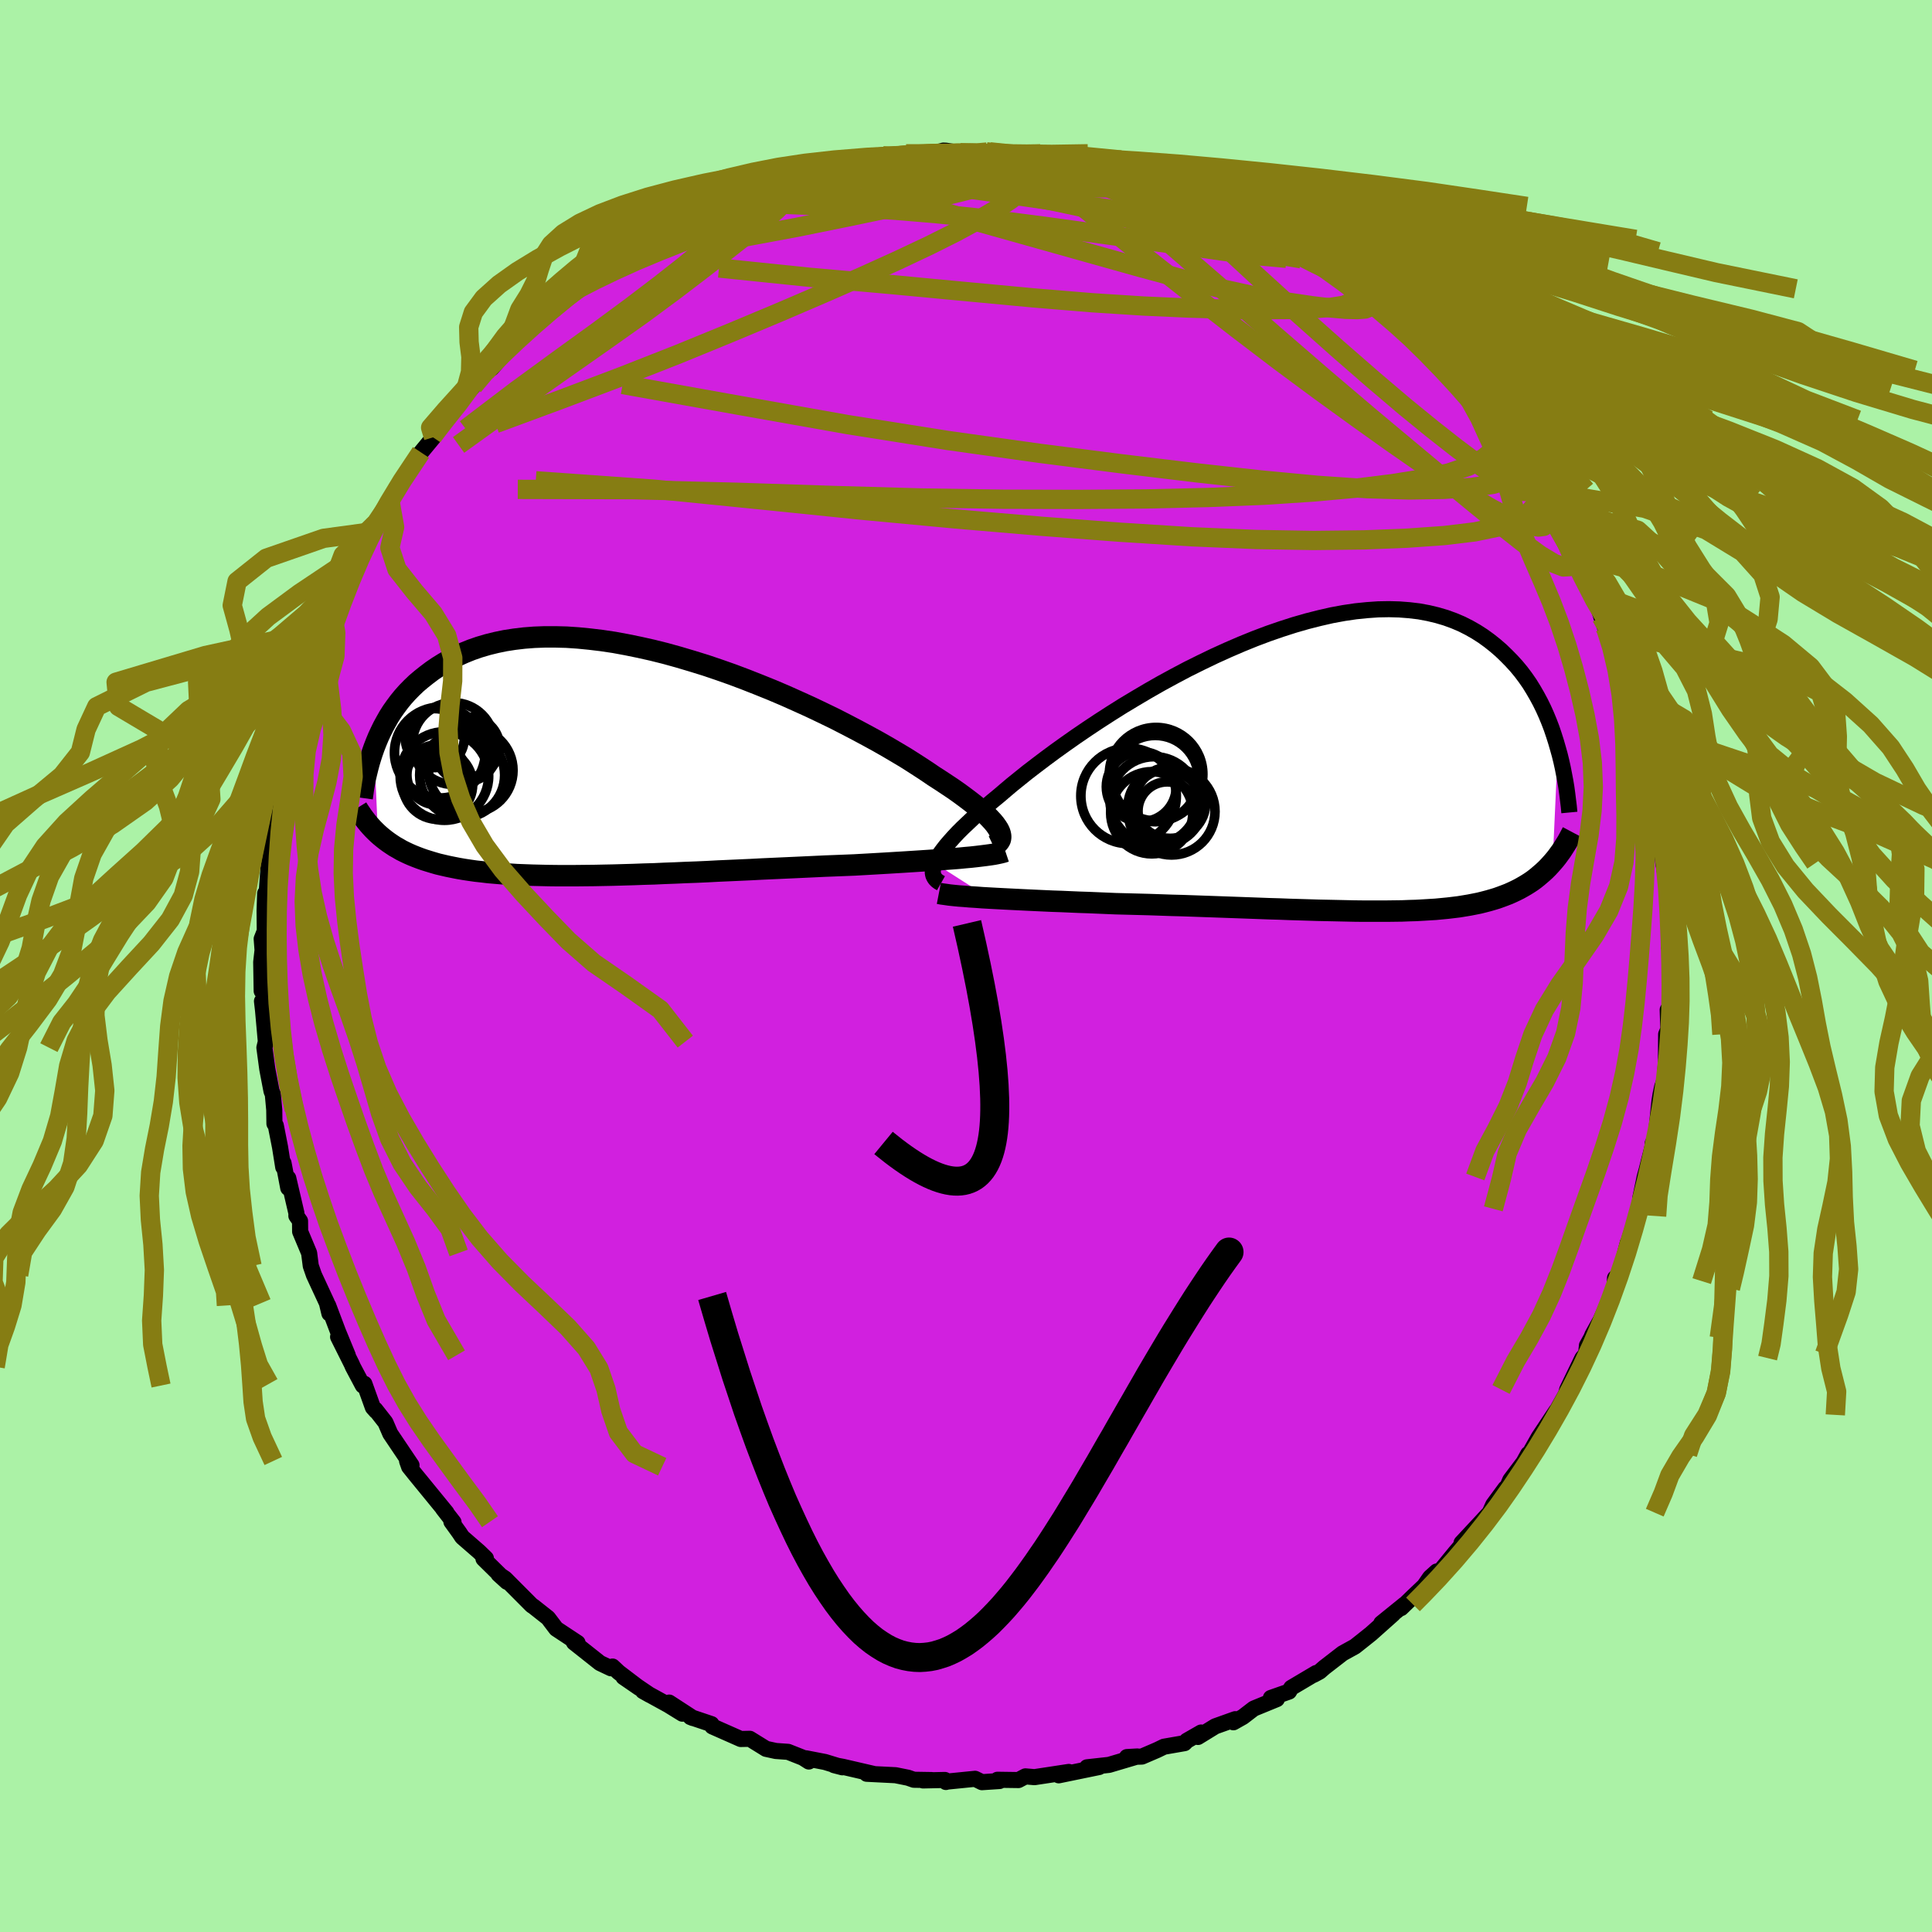 <svg xmlns="http://www.w3.org/2000/svg" width="500" height="500" viewBox="-100 -100 200 200"><defs><clipPath id="c"><path d="m38.84 6.89-.16-.25-.2-.28-.24-.29-.29-.31-.32-.33-.37-.34-.41-.36-.45-.37-.5-.39-.53-.4-.57-.42-.61-.43-.66-.44-.68-.45-.73-.47-.63-.43-.7-.46-.76-.49-.82-.52-.89-.53-.95-.56-1-.57-1.06-.58-1.1-.59-1.15-.6-1.19-.61-1.24-.6-1.26-.6-1.3-.59-1.32-.59-1.34-.57-1.36-.55-1.37-.54-1.38-.52-1.39-.49-1.39-.47-1.39-.43-1.38-.41-1.37-.38-1.36-.34-1.34-.3-1.32-.27-1.3-.24-1.27-.19-1.25-.15-1.22-.12-1.18-.08-1.15-.03h-1.12l-1.08.04-1.04.08-1.01.12-.97.15-.92.19-.89.22-.85.25-.81.28-.77.31-.73.33-.7.36-.66.38-.63.39-.6.41-.57.43-.54.43-.52.44-.48.46-.46.47-.43.48-.4.49-.38.51-.36.51-.33.52-.3.53-.29.53-.26.53-.25.54-.22.53-.21.54.39 8.93.26.23.28.23.28.22.3.22.31.21.32.21.34.19.34.2.36.18.38.18.39.17.4.16.42.16.43.15.45.14.46.14.48.14.51.12.52.12.54.11.56.11.58.1.6.09.63.09.65.07.67.08.7.06.72.06.75.04.77.05.79.03.82.03.84.02.87.02.89.01h1.84l.95-.01.98-.01.99-.02 1.01-.02 1.03-.03 1.05-.03 1.06-.04 1.07-.03 1.08-.05 1.1-.04 1.11-.05 1.11-.04 1.12-.05 1.12-.06 1.13-.05 1.12-.05 1.12-.05 1.13-.06 1.11-.05 1.11-.05 1.1-.05 1.08-.05 1.08-.05 1.06-.05 1.04-.04 1.02-.04 1-.04.89-.05.88-.05.87-.05.85-.05.83-.05.82-.05.79-.05.78-.05.76-.05.73-.05.71-.05.69-.05.66-.05.63-.05.6-.06"/></clipPath><clipPath id="b"><path d="m-40.51 9.64.15-.32.19-.34.24-.37.28-.38.32-.41.37-.43.4-.45.45-.48.49-.49.54-.51.57-.54.61-.55.65-.56.69-.59.73-.6.63-.54.7-.59.77-.62.82-.66.9-.69.95-.72 1-.74L-27-2.7l1.11-.78 1.16-.79 1.19-.79 1.24-.8 1.27-.8 1.3-.78 1.32-.78 1.35-.77 1.36-.74 1.38-.73 1.39-.69 1.39-.67 1.39-.63 1.39-.6 1.38-.56 1.38-.52 1.36-.47 1.34-.43 1.32-.38 1.3-.33 1.27-.29 1.25-.23 1.22-.18 1.18-.12 1.15-.08 1.12-.02 1.07.03 1.04.08 1 .12.97.18.92.22.88.26.85.31.8.34.77.39.72.41.7.45.65.47.63.5.59.51.56.54.53.54.51.56.48.58.45.6.43.62.39.63.37.64.35.65.33.67.3.67.28.68.26.68.23.68.22.69.2.69-.54 11.81-.24.27-.25.27-.25.25-.27.25-.28.24-.28.24-.29.23-.3.22-.32.21-.32.2-.33.19-.34.19-.36.18-.36.17-.38.17-.39.15-.4.15-.42.15-.43.13-.45.13-.46.12-.48.12-.5.1-.51.1-.54.09-.55.09-.57.07-.59.07-.62.06-.63.06-.66.04-.67.04-.7.04-.72.02-.75.03-.76.01-.79.01h-2.5l-.88-.01-.9-.02-.92-.02-.94-.02-.97-.02-.98-.03-1-.03-1.02-.03-1.04-.04-1.06-.03-1.07-.04-1.09-.04-1.1-.04-1.12-.04-1.12-.04-1.14-.04-1.14-.04-1.15-.04-1.16-.03-1.16-.04-1.16-.04-1.16-.03-1.15-.03-1.15-.03-.96-.04-.95-.04-.95-.04-.93-.03-.93-.04-.92-.04-.9-.03-.89-.04-.87-.04-.85-.04-.83-.04-.81-.04-.79-.04-.76-.04-.73-.04"/></clipPath><filter id="a"><feTurbulence baseFrequency=".05" numOctaves="3" result="noise" type="noise"/><feDisplacementMap in="SourceGraphic" in2="noise" scale="2"/></filter></defs><rect width="100%" height="100%" x="-100" y="-100" fill="#ABF2A6"/><path fill="#D120DF" stroke="#000" stroke-linejoin="round" stroke-width="1.667" d="m72.94.2.11.71-.21 3.11.12.02-.32.5.07 1.99-.23.54-.02 2.45.06-.49-.19 2.74-.26.73-.17.8-.11.68-.44 4.2-.26.16.15-.29-.77 3.02-.21.77-.46 2.2-.06 1.1-.3.75-.02.03-1.01 3.15.1-.41-.82 3.15-.33.81-.17-.32-.06 1.09-1.43 3.26-.85 1.53-.12.3-.45.81-.09.86-.38.44-1.57 3.25-.13.48-1.35 2.42.31-.27.03-.41-1.81 2.72-.91 1.61-.18.12-.48.87-1.38 1.83-.48 1.13-.03-.27-1.25 1.7-.37.82-.72.78-2.19 2.35 1.63-1.69-2.31 2.72-1.52 1.86-.37.07-.69.62-.6.87-1.14 1.08-1.26 1.22.36-.38-2.41 1.95 1.22-.95-2.29 2.04-.94.75-.72.57-1.27.7-1.9 1.47-.48.42-.61.33.25-.18-2.58 1.53-.23.39-1.88.66.62.12-2.39.98-1.12.86-.99.56.19-.32-2.07.74-1.79 1.1.33-.46-1.48.85-.24.25-2.13.37-.7.34-1.58.68-1.55.05 1.07-.06-2.93.87-2.27.25 1.25-.03-4.18.86 1.04-.35-1.9.29-1.65.25-.94-.08-.72.38-2.17-.03.21.13-1.82.12-.71-.35-2.9.29-.12.04-.11-.21-2.26.05.89-.04-1.84-.03-.6-.21-1.29-.26-2.99-.15.73.02-3.19-.74-.91-.17.85.22-1.8-.55-1.96-.38.29.33-.61-.39-1.54-.61-1.27-.09-1.01-.22-1.68-1.04-.94.02-2.94-1.3-.09-.24-2.17-.73.25.1-2.46-1.6 1.37 1.15-1.46-.9-2.62-1.44.71.4-2.73-1.85 1.63 1.12-2.12-1.61-.64-.6-.16.18-1.14-.54-2.69-2.13-.16-.29.53.33-2.21-1.46-.85-1.12-1.52-1.2-.15-.09-2.77-2.78-.68-.46.87.79-2.43-2.39.25-.04-.7-.68-1.75-1.52-.29-.44-.83-1.15.22.05-1.09-1.4.36.41-3.23-3.95-.64-.8-.21-.6.46.44-2.2-3.27-.5-1.16-1.05-1.34.09.17-.34-.38-.88-2.45-.16.18-1.03-1.94-.12-.28-1.41-2.82 1 1.91-1-2.43-1.03-2.73.13.83-.26-1.09-1.34-2.89-.33-.95-.17-1.33-.93-2.22-.01-1.09-.38-.54.01-.25-.85-3.65v1.02l-.49-2.58-.03.42-.33-2.07-.44-2.24-.14-.19-.02-1.43-.15-1.63-.13-.29-.44-2.3-.3-2.22.15-.62-.29-3.24-.11-.95.28.87-.13-2.98-.18 1.06-.05-2.99.14-1.24-.09-1.17.32-.81-.02-2.09.06-1.81.09.85.18-2.48.21-2.8-.12.97.42-2.01-.33.71.7-4.41.47-2.02.03-.88-.34 1.52.42-1.98.89-2.97-.43 1.2.76-2.76.08-.81-.1.22 1.75-5.01-.21.98.69-3.1.14.15.49-1.42.7-1.33-.23.02.7-1.54.73-1.76.73-1.73.8-1.58.05-.31.88-1.68 1.24-2.29-.44 1.11.1-.29 1.89-3.07-.45.36 1.5-2.06-.43.25.84-.94 1.73-2.76 1.3-1.57.1-.36-.22.33 1.37-1.71.71-1.39.91-.73 1.26-1.45-.27.31 1.55-1.8.6-.34 1.94-2.22-.02-.17-.44.61 3.3-3.04-.48.39.5-.47 2.76-2.25-.06-.2.32-.31.16-.11 1.52-1.19.82-.61 1.66-.94 2.74-1.81-.22.15-1.13.8 2.06-1.59 2.47-1.22.89-.69.64-.07.6-.5.78-.45 2.42-1.06 1.08-.41-1.19.37 2.26-.91 1.81-.6.33.17.46-.32 1.21-.68 2.51-.46.31-.38 2.49-.48-1.6.29 2-.29 3.08-.76-.06-.07 1.17.17 1.44-.66-.69.24 1.47.03 1.6-.5 2.17.14 1.68-.47.26.01 1.51.24.43.12 1.93-.03.7-.21-.36.02 3.38.43 1.11-.02.34-.23 2.17.6.39.04.05-.15.71.37 1.52.25.48-.12 4.17 1.27-.97-.7 1.31.71.74-.09 1.97.7 1.35.6.81.15-.79-.29 2.29.78 2.04.76-.01.03.98.54-.07-.17 1.7.79 3.31 1.71-.52-.22 2.12 1.12.5.18 1.45 1.19.15.09 1.48.95-.25-.04 1.14.65 2.24 1.66.85.62-.65-.69 3.16 2.62.76.68.58.29-.4-.43 2.25 2.33.41.02.29.56.92.82 1.41 1.7.63.53 1.26 1.57 1.62 1.28-.65-.32 1.37 1.66.88.94.11.29 1.8 2.45-.32-.71.74 1.23.98 1.27.96 1.71.61 1.02.56.88.38.64.52 1 1.29 2.05.61 1.24.26.73.77.97.51 1.66.24.05 1.09 2.26.93 2.73.11.29-.49-1.37 1.34 3.34.14-.03.63 1.77-.14-.11.81 2.19.43 1.93.56 2.27.35.21.42 2.42.14-.18.38 1.93-.25.12.44 1.6.71 3.08-.44-1.44.35.95.45 3.39.01 1.14.11 1.08v-.16l.36 2.27.11 1.7.17 2.35-.05 1.23-.03 1.07.21-.75L72.94.2l.11.71" filter="url(#a)"/><path fill="#fff" d="m-40.51 9.64.15-.32.19-.34.24-.37.28-.38.32-.41.37-.43.4-.45.45-.48.49-.49.54-.51.57-.54.61-.55.65-.56.69-.59.73-.6.63-.54.7-.59.77-.62.82-.66.9-.69.95-.72 1-.74L-27-2.7l1.11-.78 1.16-.79 1.19-.79 1.24-.8 1.27-.8 1.3-.78 1.32-.78 1.35-.77 1.36-.74 1.38-.73 1.39-.69 1.39-.67 1.39-.63 1.39-.6 1.38-.56 1.38-.52 1.36-.47 1.34-.43 1.32-.38 1.3-.33 1.27-.29 1.25-.23 1.22-.18 1.18-.12 1.15-.08 1.12-.02 1.07.03 1.04.08 1 .12.97.18.92.22.88.26.85.31.8.34.77.39.72.41.7.45.65.47.63.5.59.51.56.54.53.54.51.56.48.58.45.6.43.62.39.63.37.64.35.65.33.67.3.67.28.68.26.68.23.68.22.69.2.69-.54 11.81-.24.27-.25.27-.25.25-.27.25-.28.24-.28.24-.29.23-.3.22-.32.21-.32.2-.33.19-.34.19-.36.18-.36.17-.38.17-.39.15-.4.15-.42.15-.43.13-.45.13-.46.12-.48.12-.5.1-.51.1-.54.09-.55.09-.57.07-.59.07-.62.06-.63.06-.66.04-.67.04-.7.04-.72.02-.75.03-.76.01-.79.01h-2.5l-.88-.01-.9-.02-.92-.02-.94-.02-.97-.02-.98-.03-1-.03-1.02-.03-1.04-.04-1.06-.03-1.07-.04-1.09-.04-1.1-.04-1.12-.04-1.12-.04-1.14-.04-1.14-.04-1.15-.04-1.16-.03-1.16-.04-1.16-.04-1.16-.03-1.15-.03-1.15-.03-.96-.04-.95-.04-.95-.04-.93-.03-.93-.04-.92-.04-.9-.03-.89-.04-.87-.04-.85-.04-.83-.04-.81-.04-.79-.04-.76-.04-.73-.04" filter="url(#a)" transform="translate(37.28 -20.28)"/><path fill="#fff" d="m38.84 6.89-.16-.25-.2-.28-.24-.29-.29-.31-.32-.33-.37-.34-.41-.36-.45-.37-.5-.39-.53-.4-.57-.42-.61-.43-.66-.44-.68-.45-.73-.47-.63-.43-.7-.46-.76-.49-.82-.52-.89-.53-.95-.56-1-.57-1.06-.58-1.1-.59-1.15-.6-1.19-.61-1.24-.6-1.26-.6-1.3-.59-1.32-.59-1.34-.57-1.36-.55-1.37-.54-1.38-.52-1.39-.49-1.39-.47-1.39-.43-1.38-.41-1.37-.38-1.36-.34-1.34-.3-1.32-.27-1.3-.24-1.27-.19-1.25-.15-1.22-.12-1.18-.08-1.15-.03h-1.12l-1.08.04-1.04.08-1.01.12-.97.15-.92.19-.89.22-.85.25-.81.28-.77.31-.73.33-.7.36-.66.38-.63.39-.6.41-.57.43-.54.43-.52.44-.48.46-.46.47-.43.48-.4.49-.38.51-.36.51-.33.52-.3.53-.29.53-.26.53-.25.54-.22.53-.21.54.39 8.93.26.23.28.23.28.22.3.22.31.21.32.21.34.19.34.2.36.18.38.18.39.17.4.16.42.16.43.15.45.14.46.14.48.14.51.12.52.12.54.11.56.11.58.1.6.09.63.09.65.07.67.08.7.06.72.06.75.04.77.05.79.03.82.03.84.02.87.02.89.01h1.84l.95-.01.98-.01.99-.02 1.01-.02 1.03-.03 1.05-.03 1.06-.04 1.07-.03 1.08-.05 1.1-.04 1.11-.05 1.11-.04 1.12-.05 1.12-.06 1.13-.05 1.12-.05 1.12-.05 1.13-.06 1.11-.05 1.11-.05 1.1-.05 1.08-.05 1.08-.05 1.06-.05 1.04-.04 1.02-.04 1-.04.89-.05.88-.05.87-.05.85-.05.83-.05.82-.05.79-.05.78-.05.76-.05.73-.05.71-.05.69-.05.66-.05.63-.05.6-.06" filter="url(#a)" transform="translate(-35.48 -21.03)"/><g fill="none" stroke="#000" transform="translate(37.28 -20.28)"><path stroke-linejoin="round" stroke-width="1.667" d="m-39.87 11.71-.23-.13-.19-.14-.16-.16-.12-.18-.09-.19-.05-.22-.01-.23.03-.25.07-.28.11-.29.15-.32.19-.34.24-.37.28-.38.32-.41.37-.43.4-.45.45-.48.49-.49.54-.51.57-.54.61-.55.65-.56.69-.59.73-.6.63-.54.7-.59.77-.62.82-.66.9-.69.95-.72 1-.74L-27-2.7l1.11-.78 1.16-.79 1.19-.79 1.24-.8 1.27-.8 1.3-.78 1.32-.78 1.35-.77 1.36-.74 1.38-.73 1.39-.69 1.39-.67 1.39-.63 1.39-.6 1.38-.56 1.38-.52 1.36-.47 1.34-.43 1.32-.38 1.3-.33 1.27-.29 1.25-.23 1.22-.18 1.18-.12 1.15-.08 1.12-.02 1.07.03 1.04.08 1 .12.97.18.92.22.88.26.85.31.8.34.77.39.72.41.7.45.65.47.63.5.59.51.56.54.53.54.51.56.48.58.45.6.43.62.39.63.37.64.35.65.33.67.3.67.28.68.26.68.23.68.22.69.2.69.19.68.17.69.15.68.13.67.13.68.11.66.09.66.08.65.08.65.06.64" filter="url(#a)"/><path stroke-linejoin="round" stroke-width="2.222" d="m-40.09 12.76.31.06.37.05.41.06.47.05.51.05.56.04.59.05.64.04.66.05.71.04.73.04.76.04.79.04.81.04.83.04.85.04.87.04.89.04.9.03.92.04.93.04.93.03.95.04.95.04.96.04 1.15.03 1.15.03 1.16.03 1.16.04 1.16.04 1.16.03 1.15.04 1.14.04 1.14.04 1.12.04 1.12.04 1.1.04 1.09.04 1.07.04 1.06.03 1.04.04 1.02.03 1 .03.98.03.97.02.94.02.92.02.9.02.88.01h2.5l.79-.01.76-.01.75-.03.72-.02.7-.04.67-.04.66-.04.63-.06.62-.06.59-.07.57-.07.55-.09.54-.09.51-.1.5-.1.48-.12.46-.12.45-.13.43-.13.42-.15.4-.15.39-.15.38-.17.36-.17.36-.18.34-.19.33-.19.32-.2.32-.21.3-.22.29-.23.28-.24.28-.24.27-.25.25-.25.25-.27.24-.27.24-.28.23-.29.21-.29.22-.3.2-.31.2-.32.2-.32.18-.32.18-.34.18-.34" filter="url(#a)"/><circle cx="-17.6" cy=".426" r="4.838" clip-path="url(#b)" filter="url(#a)"/><circle cx="-20.45" cy="2.671" r="4.94" clip-path="url(#b)" filter="url(#a)"/><circle cx="-16" cy="4.291" r="4.494" clip-path="url(#b)" filter="url(#a)"/><circle cx="-19.13" cy="1.726" r="3.62" clip-path="url(#b)" filter="url(#a)"/><circle cx="-16.155" cy="3.381" r="3.69" clip-path="url(#b)" filter="url(#a)"/><circle cx="-18.05" cy="4.416" r="4.252" clip-path="url(#b)" filter="url(#a)"/><circle cx="-17.69" cy=".876" r="4.468" clip-path="url(#b)" filter="url(#a)"/><circle cx="-17.82" cy="3.156" r="4.548" clip-path="url(#b)" filter="url(#a)"/><circle cx="-16.68" cy="3.791" r="3.836" clip-path="url(#b)" filter="url(#a)"/><circle cx="-16.445" cy="4.246" r="3.032" clip-path="url(#b)" filter="url(#a)"/></g><g fill="none" stroke="#000" transform="translate(-35.48 -21.03)"><path stroke-linejoin="round" stroke-width="2.222" d="m38.31 8.6.21-.1.18-.12.14-.14.11-.14.08-.16.04-.18v-.19l-.04-.21-.07-.22-.12-.25-.16-.25-.2-.28-.24-.29-.29-.31-.32-.33-.37-.34-.41-.36-.45-.37-.5-.39-.53-.4-.57-.42-.61-.43-.66-.44-.68-.45-.73-.47-.63-.43-.7-.46-.76-.49-.82-.52-.89-.53-.95-.56-1-.57-1.06-.58-1.1-.59-1.15-.6-1.19-.61-1.24-.6-1.26-.6-1.3-.59-1.32-.59-1.34-.57-1.36-.55-1.37-.54-1.38-.52-1.39-.49-1.39-.47-1.39-.43-1.38-.41-1.37-.38-1.36-.34-1.34-.3-1.32-.27-1.3-.24-1.27-.19-1.25-.15-1.22-.12-1.18-.08-1.15-.03h-1.12l-1.08.04-1.04.08-1.01.12-.97.15-.92.19-.89.22-.85.25-.81.28-.77.31-.73.33-.7.36-.66.38-.63.39-.6.41-.57.43-.54.43-.52.44-.48.46-.46.47-.43.48-.4.49-.38.51-.36.51-.33.52-.3.53-.29.53-.26.53-.25.54-.22.53-.21.54-.19.54-.17.53-.16.53-.14.53-.13.53-.12.52-.1.52-.09.51-.07.51-.07.5m66.59 5.54-.24.08-.28.07-.32.07-.36.07-.4.06-.44.06-.48.06-.5.06-.55.06-.57.05-.6.06-.63.05-.66.05-.69.05-.71.05-.73.05-.76.05-.78.05-.79.05-.82.05-.83.05-.85.05-.87.05-.88.05-.89.05-1 .04-1.02.04-1.04.04-1.06.05-1.08.05-1.08.05-1.1.05-1.11.05-1.11.05-1.13.06-1.12.05-1.12.05-1.13.05-1.12.06-1.12.05-1.11.04-1.11.05-1.1.04-1.08.05-1.07.03-1.06.04-1.05.03-1.03.03-1.01.02-.99.02-.98.01-.95.01h-1.84l-.89-.01-.87-.02-.84-.02-.82-.03-.79-.03-.77-.05-.75-.04-.72-.06-.7-.06-.67-.08-.65-.07-.63-.09-.6-.09-.58-.1-.56-.11-.54-.11-.52-.12-.51-.12-.48-.14-.46-.14-.45-.14-.43-.15-.42-.16-.4-.16-.39-.17-.38-.18-.36-.18-.34-.2-.34-.19-.32-.21-.31-.21-.3-.22-.28-.22-.28-.23-.26-.23-.26-.25-.24-.24-.24-.26-.22-.25-.22-.27-.21-.27-.2-.27-.19-.28-.19-.28-.18-.29" filter="url(#a)"/><circle cx="-15.789" cy=".78" r="4.374" clip-path="url(#c)" filter="url(#a)"/><circle cx="-15.884" cy="-1.645" r="3.08" clip-path="url(#c)" filter="url(#a)"/><circle cx="-19.309" cy="1.245" r="3.092" clip-path="url(#c)" filter="url(#a)"/><circle cx="-19.199" cy="2.235" r="3.606" clip-path="url(#c)" filter="url(#a)"/><circle cx="-18.984" cy="-1.06" r="4.7" clip-path="url(#c)" filter="url(#a)"/><circle cx="-16.269" cy="-1.22" r="3.17" clip-path="url(#c)" filter="url(#a)"/><circle cx="-16.674" cy="1.275" r="4.398" clip-path="url(#c)" filter="url(#a)"/><circle cx="-17.594" cy="-1.995" r="4.23" clip-path="url(#c)" filter="url(#a)"/><circle cx="-18.514" cy="1.365" r="4.578" clip-path="url(#c)" filter="url(#a)"/><circle cx="-19.509" cy="-2.565" r="3.054" clip-path="url(#c)" filter="url(#a)"/></g><g fill="none" stroke="#867D13" stroke-linejoin="round" stroke-width="2"><path d="m56.43-53.28.61 1.22-.1 1.01-.81.71-1.53.47-2.21.32-2.9.21-3.61.06-4.35-.13-5.12-.35-5.92-.56-6.77-.75-7.63-.92-8.52-1.09-9.44-1.32-10.35-1.64-11.22-1.99-12.11-2.17m24.36-23.16 1.12-.04.97-.13 1.04-.11 1.26-.1 1.45-.12 1.51-.1 1.44-.08 1.32-.04 1.15-.02h1.8l.66.01.49.02.32.02.1.02-.16.02-.48.02-.86.02-1.29.03-1.76.07-2.27.09-2.76.12" filter="url(#a)"/><path d="m-14.61-82.53-.21.06 1.26-.2 1.63-.24 1.6-.2 1.5-.15 1.45-.12 1.46-.1 1.52-.1 1.54-.1 1.52-.09 1.43-.08 1.27-.05 1.06-.04.82-.02.54-.02.21-.03-.12-.04-.42-.03-.69-.03-1.05.02" filter="url(#a)"/><path d="m-14.61-82.53-.15.11 1.45-.05h1.96l2.06.12 2.11.25 2.22.34 2.39.42 2.6.46 2.8.51 2.94.54 3 .6 3.01.64 2.98.7 2.92.72 2.86.73 2.78.7 2.66.65 2.54.6 2.38.55 2.11.45 1.69.28" filter="url(#a)"/><path d="m-16.21-82.24 2.13-.35 1.99-.28 1.75-.13 1.66-.04 1.7.02 1.83.06 2.01.06 2.14.07 2.2.08 2.17.08 2.08.11 1.96.13 1.84.15 1.68.14 1.55.12 1.39.12 1.25.09 1.01.06.61-.02.13-.08" filter="url(#a)"/><path d="m-23.73-79.78 1.46-.36 1.44-.23 1.81-.29 2.24-.35 2.57-.35 2.71-.31 2.74-.27 2.77-.23 2.78-.21 2.75-.19 2.58-.2 2.24-.19 1.88-.19 1.66-.19" filter="url(#a)"/><path d="m-41.61-69.23.51-.34 1.08-.6 1.62-.83 2.01-.97 2.25-1.02 2.34-.98 2.37-.94 2.42-.91 2.48-.93 2.53-.95 2.52-.93 2.44-.9 2.36-.83 2.25-.78 2.12-.74 1.96-.69 1.75-.63 1.52-.51" filter="url(#a)"/><path d="m-28.3-77.77 1.91-.7 1.5-.28 1.69-.11 2.08-.02 2.42.04 2.69.1 2.95.15 3.17.18 3.37.24 3.53.3 3.63.37 3.73.44 3.81.49 3.85.53 3.84.53 3.74.53 3.62.5 3.49.5 3.36.44 3.09.28m-43.19-9.93.94-.33.97-.06h1.42l1.77.02 1.93.05 1.95.09 1.92.16 1.87.19 1.83.22 1.81.23 1.76.22 1.72.2 1.65.19 1.53.17 1.4.16 1.22.15 1.04.13.83.11.65.07.49.05.37.03.14-.04-.39-.22" filter="url(#a)"/><path d="m2.12-84.26 2.39.25 1.4.11.91.09.54.1.22.13-.05.13-.25.14-.46.16-.72.18-1.11.2-1.64.19-2.21.2-2.78.19-3.3.2-3.93.22-4.84.25" filter="url(#a)"/><path d="m-19.92-81.21 1.91-.39 1.52-.28 1.49-.16 1.66-.11 1.86-.08 2.03-.05 2.1-.01 2.1.02 2.1.05 2.11.06 2.14.06 2.16.05 2.13.05 2.07.06 1.95.08 1.8.09 1.61.1 1.42.08 1.25.07 1.1.06.9.03.45-.1" filter="url(#a)"/><path d="m-33.68-74.84 1.95-.96 1.55-.66 1.54-.54 1.72-.56 1.93-.57 2.06-.59 2.14-.56 2.19-.54 2.24-.52 2.27-.5 2.28-.49 2.22-.47 2.1-.47 1.92-.44 1.67-.42 1.38-.35 1.15-.28.93-.17" filter="url(#a)"/><path d="m-21.59-80.21.72-.38 1.03-.36.96-.25.69-.08.4.1.15.25-.06.41-.32.58-.64.77-1.01.97-1.4 1.19-1.76 1.42-2.11 1.66-2.45 1.9-2.82 2.15-3.25 2.4-3.77 2.67-4.36 3.06-5.08 3.59-5.86 4.22m111.51 4.66.44.75.34.74.28.78.15.7-.07.51-.31.29-.55.07-.81-.13-1.07-.34-1.36-.6-1.69-.89-2.04-1.21-2.4-1.56-2.78-1.89-3.15-2.19-3.5-2.5-3.84-2.78-4.16-3.08-4.49-3.42-4.89-3.8-5.38-4.25-5.87-4.68" filter="url(#a)"/><path d="m-24.8-79.24-.11-.01.8-.25.79-.19.58-.06.39.05.21.17v.32l-.29.52-.61.74-.96.97-1.32 1.22-1.68 1.47-2.11 1.73-2.58 2.03-3.05 2.32-3.51 2.59-3.94 2.85-4.42 3.23-5.18 3.94m91.2-15.12.44.36.3.5.13.6-.31.51-.86.35-1.38.22-1.88.15-2.4.07-2.91.02-3.46-.05-4.04-.12-4.66-.21-5.32-.34-6.05-.5-6.85-.64-7.74-.73-8.66-.77-9.33-.96" filter="url(#a)"/><path d="m-41.13-69.65 1.4-1.01 1.59-.98 1.73-.97 1.7-.88 1.64-.81 1.67-.8 1.75-.83 1.8-.85 1.8-.83 1.71-.79 1.61-.72 1.52-.67 1.4-.59 1.23-.52.99-.43.69-.32.38-.22.16-.15.02-.1" filter="url(#a)"/><path d="m-17.1-82.05 1.45-.24 1.17-.11 1.58-.12 1.86-.11 1.92-.06 1.92-.01 1.94.03 2 .06 2.07.05 2.15.06 2.16.06 2.12.07 2.01.09 1.87.11 1.71.12 1.54.1 1.37.1 1.22.07 1 .05.66-.03.18-.1m-36.72.65 1.98-.36 1.79-.18 1.91-.01 2.22.11 2.58.18 2.88.25 3.05.32 3.13.38 3.19.43 3.26.46 3.37.49 3.47.5 3.54.51 3.52.54 3.43.56 3.24.55 3.06.51m-35.9-8.11h1.89l1.56-.05 1.43.05 1.43.11 1.47.14 1.52.14 1.57.15 1.6.16 1.59.16 1.5.17 1.37.16 1.18.15.94.12.72.1.5.05.3.03.08-.01-.27-.07-.81-.17-1.37-.25" filter="url(#a)"/><path d="m12.27-83.09 2.54.72 1.37.41 1.3.47 1.47.58 1.59.68 1.61.71 1.59.72 1.59.74 1.58.74 1.55.74 1.51.74 1.46.72 1.38.71 1.3.66 1.15.6.95.48.68.33.36.15.02-.04-.32-.23-.5-.36" filter="url(#a)"/><path d="m-30.32-76.75.81-.2 1.34-.37 1.84-.44 2.17-.4 2.37-.35 2.56-.29 2.73-.26 2.89-.26 3.01-.25 3.11-.26 3.19-.25 3.25-.24 3.25-.21 3.16-.17 3.04-.14 2.95-.11 2.97-.06 2.86-.03m39.25 27.76.85 1.24.61 1.07.36.78.14.53-.03.36-.23.19-.45-.02-.72-.27-1.05-.58-1.39-.91-1.74-1.23-2.08-1.56-2.43-1.91-2.82-2.3-3.25-2.76-3.72-3.24-4.12-3.67-4.45-4.05-4.83-4.47" filter="url(#a)"/><path d="m58.98-49.28.24.75-.24.76-.71.84-1.24.8-1.86.67-2.5.52-3.16.38-3.82.27-4.49.18-5.19.06-5.92-.1-6.67-.28L16-44.9l-8.18-.62-8.92-.76-9.63-.9-10.38-1.06-11.19-1.12-12.24-.87m33.41-33.06.31-.03.59-.07.54-.06.47-.02.43.03.35.07.13.14-.21.24-.66.36-1.15.5-1.67.63-2.17.76-2.71.89-3.3 1.06-4.06 1.35-5.12 1.79m62.06.25.64.39.62.48.42.39.21.27.01.19-.22.11-.51-.01-.91-.16-1.37-.36-1.88-.57-2.38-.83-2.92-1.1-3.47-1.4-4.1-1.69L12-81.67m-6.5-2.16.85-.01.69.13.46.24.18.31-.04.39-.21.48-.34.59-.54.69-.81.8-1.14.9-1.51 1.01-1.9 1.12-2.31 1.25-2.74 1.37-3.18 1.5-3.62 1.64-4.07 1.78-4.52 1.94-5.01 2.1-5.49 2.25-5.92 2.33-6.3 2.38-6.74 2.49" filter="url(#a)"/><path d="m15.47-82.52 1.08.46.98.34.8.31.46.25.1.19-.26.15-.61.12-.99.09-1.43.06h-1.87l-2.31-.05-2.79-.08-3.38-.11-4.14-.17-5.01-.27-5.62-.46" filter="url(#a)"/><path d="m23.15-79.96 1.35.53.82.35.77.35.89.42.99.48.95.49.79.43.52.34.22.21-.11.08-.43-.07-.77-.21-1.12-.36-1.47-.52-1.83-.67-2.27-.86-2.87-1.09-3.67-1.37m46.43 37.96.28.7.18.64-.05.49-.31.3-.61.03-.98-.38-1.4-.84-1.82-1.32-2.23-1.76-2.66-2.16-3.12-2.57-3.61-3.01-4.14-3.46-4.66-3.96-5.22-4.51-5.93-5.19-6.86-5.94" filter="url(#a)"/><path d="m40.26-70.1.32.22.8.77.43.59-.04.33-.45.18-.81.06-1.19-.03-1.59-.14-2.04-.25-2.5-.37-2.98-.55-3.49-.76-4.03-1-4.66-1.26-5.35-1.5-6.12-1.72-6.91-1.94-7.42-2.24" filter="url(#a)"/><path d="m5.5-83.83.85-.02.7.08.47.16.17.2-.11.23-.3.29-.5.34-.75.41-1.09.46-1.53.51-2.04.57-2.56.64-3.11.72-3.72.82-4.4.92-5.08 1.03-5.55 1.03-5.64.81m44.16-7.89 1.15.48 1.19.37 1.15.36.96.31.74.25.57.21.39.17.17.13-.1.06-.4-.01-.67-.07-.93-.14-1.23-.22-1.66-.34-2.25-.5-2.97-.68-3.91-.88m-27.59 1.81 1.82-.42 1.26-.34 1.05-.27 1.05-.24 1.08-.24 1.07-.21.95-.18.79-.14.61-.09.48-.04.35.01.22.05.04.12-.19.18-.49.25-.8.33-1.14.39-1.45.46-1.79.53-2.12.61-2.51.73-2.98.86-3.44.99m80.27 21.62.89 1.42-.04.75-.54.74-.98.8-1.49.79-2.05.7-2.64.6-3.23.52-3.82.47-4.44.4-5.07.33-5.73.23-6.41.15-7.09.05-7.76-.02-8.44-.13-9.14-.26-9.94-.33-10.85-.27-11.84-.03" filter="url(#a)"/><path d="m-.58-84.16 1.99.04 2.5.1 3.29.19 3.74.27 3.75.36 3.51.42 3.19.49 3 .53 3.01.57 3.24.63 3.51.71 3.72.81 3.76.91 3.7 1.02 3.64 1.1 3.69 1.17 3.84 1.22 4.01 1.28L64.56-71l3.97 1.38 3.88 1.44 4.03 1.46 4.61 1.5 5.52 1.55 6.39 1.63 6.72 1.7 6.73 1.74 7.98 2.06" filter="url(#a)"/><path d="m-.58-84.16 1.93.04 2.09.1 2.34.19 2.43.27 2.52.36 2.67.42 2.79.49 2.81.53 2.71.57 2.55.63 2.37.71 2.29.81 2.32.91 2.49 1.02 2.7 1.1 2.9 1.17 3 1.22 2.98 1.28L48.17-71l2.72 1.38 2.64 1.44 2.64 1.46 2.76 1.5 3.03 1.55 3.44 1.63 3.85 1.7 4 1.74 3.56 2.06" filter="url(#a)"/><path d="m-.58-84.16 2.06.04 2.25.1 2.46.19 2.65.27 2.85.35 2.93.42 2.78.48 2.54.53 2.36.57 2.34.62 2.49.7 2.76.8 3.1.9 3.5 1.01 3.9 1.1 4.27 1.16 4.57 1.22 4.72 1.26 4.68 1.33 4.52 1.39 4.43 1.44 4.67 1.44 5.29 1.46 5.99 1.53 6.06 1.74 6.23 2.01" filter="url(#a)"/><path d="m-9.27-83.61 3.08-.36 2.8-.15 2.47-.02 2.32.06 2.33.13 2.39.2 2.45.27 2.51.35 2.59.41 2.69.48 2.79.53 2.87.59 2.91.65 2.94.74 2.92.82 2.87.93 2.81 1.01 2.69 1.1 2.56 1.18 2.4 1.23 2.28 1.3 2.23 1.35 2.27 1.4 2.4 1.46 2.59 1.5 2.78 1.55 2.92 1.61 2.96 1.68 2.93 1.76 2.9 1.82 2.95 1.87 3.09 1.92 3.13 1.94 2.84 1.97 2.3 2.02 2.18 2.17 3.76 2.67" filter="url(#a)"/><path d="m-8.58-83.85.8.05 2.42-.13 2.6-.1 2.53-.03 2.45.04 2.37.11 2.3.18 2.27.23 2.3.31 2.4.38 2.5.46 2.57.53 2.59.62 2.62.68 2.68.75 2.82.82 3.02.9 3.2.97 3.25 1.06 3.15 1.14 2.95 1.2 2.85 1.26 3 1.31 3.39 1.36 3.66 1.35 3.35.77" filter="url(#a)"/><path d="m-8.58-83.85 1.6.05 2.25-.13 2.33-.1 2.31-.03 2.27.05 2.2.12 2.14.19 2.11.25 2.11.32 2.16.41 2.2.48 2.22.56 2.22.63 2.22.71 2.2.79 2.19.85 2.21.94 2.22 1.01 2.21 1.09 2.18 1.16 2.12 1.22L39.14-72l1.98 1.34 1.93 1.4 1.92 1.47 1.95 1.54 2 1.63 2.06 1.71 2.07 1.79 2 1.8 1.84 1.79 1.67 1.78 1.63 1.85 1.84 2.12 2.12 2.5" filter="url(#a)"/><path d="m-11.19-83.36 2.11-.27 2.09-.15 2.25-.13 2.38-.1 2.54-.02 2.71.05 2.82.11 2.83.18 2.74.25 2.59.32 2.46.39 2.4.47 2.45.56 2.63.63 2.95.7 3.34.78 3.77.85 4.13.92 4.34 1.01 4.42 1.08 4.33 1.15 4.15 1.22 3.9 1.28 3.61 1.33 3.38 1.38 3.32 1.45 3.51 1.53 3.98 1.62 4.58 1.73 5.14 1.83 5.53 1.84L98-57.62l5.91 1.56 4.13 1.55" filter="url(#a)"/><path d="m-11.19-83.36 2.11-.27 2.07-.15 2.22-.13 2.34-.1 2.46-.02 2.51.04 2.52.11 2.5.18 2.52.24 2.6.31 2.75.39 2.95.47 3.16.55 3.4.62 3.64.69 3.86.77 4.09.84 4.25.91 4.32 1 4.2 1.07 3.87 1.14 3.39 1.22 2.92 1.27 2.66 1.31 2.8 1.37 3.38 1.4 4.15 1.48 4.73 1.57 4.9 1.74 5.38 2.04 7.79 2.48" filter="url(#a)"/><path d="m-11.19-83.36 2.06-.27 2.09-.15 2.26-.13 2.35-.1 2.39-.02 2.44.04 2.5.12 2.59.18 2.68.24 2.77.32 2.84.39 2.87.47 2.89.55 2.88.63 2.88.7 2.87.78 2.9.84 2.95.92 3.01 1.01 3.1 1.07 3.18 1.15 3.24 1.22 3.26 1.27 3.23 1.33 3.21 1.38 3.29 1.44 3.56 1.51 3.95 1.61 4.33 1.75 4.49 1.87 4.32 1.9 3.78 1.74 1.81 1.35" filter="url(#a)"/><path d="m-11.13-83.29 1.12-.08 1.7-.25 2.19-.24 2.38-.16 2.36-.06 2.32.03 2.3.1 2.31.17 2.32.24 2.31.32 2.29.38 2.3.45 2.29.49 2.32.54 2.36.58 2.45.64 2.59.73 2.79.85 2.96.99 3.02 1.12 2.85 1.18 2.47 1.14 1.98 1 1.29.75" filter="url(#a)"/><path d="m-11.13-83.29-1.45-.08 2.23-.25 3.01-.24 3-.15 2.88-.06 2.83.03 2.83.11 2.89.18 2.93.26 2.97.32 2.98.4 2.96.45 2.88.5 2.81.56 2.8.62 2.92.69 3.17.78 3.54.88 3.93.99 4.26 1.09 4.5 1.15 4.63 1.2 4.73 1.26 4.94 1.33 5.35 1.4 5.85 1.46 5.99 1.44 4.91 1.3 1.45.95" filter="url(#a)"/><path d="m-14.61-82.53.98-.24 1.86-.38 2.09-.31 2.19-.23 2.29-.17 2.35-.1 2.39-.03 2.39.03 2.35.1 2.33.17 2.31.23 2.33.3 2.36.38 2.44.45 2.51.54 2.6.6 2.72.69 2.85.75 3.02.82 3.17.9 3.29.98 3.36 1.06 3.31 1.14 3.16 1.21 2.91 1.26 2.67 1.31 2.57 1.36 2.77 1.37 3.11 1.39 3 1.67" filter="url(#a)"/><path d="m-17.1-82.05 1.91-.38 2.38-.44 2.21-.37 2.16-.31 2.23-.24 2.29-.16 2.29-.07H.62l2.22.09 2.23.15 2.23.23 2.25.31 2.26.37 2.26.43 2.24.49 2.18.52 2.1.57 2.06.61 2.08.7 2.2.81 2.42.99 2.66 1.18 2.68 1.28 2.35 1.26" filter="url(#a)"/><path d="m-17.41-81.67.01-.6.82-.45 1.99-.38 2.41-.32 2.56-.24 2.7-.17 2.87-.11 3.03-.05 3.18.02 3.29.08 3.32.15 3.32.21 3.32.27 3.4.35 3.6.42 3.95.51 4.39.58 4.8.66 5.04.71 5.02.77 4.88.82 5.14.91 6.07 1.08 5.13 1.23" filter="url(#a)"/><path d="m-21.13-80.53 2.97-.94 2.34-.67 2.01-.51 1.92-.4 1.97-.33 2.13-.25 2.34-.17 2.52-.12 2.64-.05 2.69.02 2.66.09 2.6.15 2.56.21 2.62.28 2.76.36 2.97.43 3.18.51 3.35.59 3.43.66 3.47.73 3.51.78 3.66.86 3.96.95 4.35 1.04 4.54 1.14 4.13 1.14 3.65 1" filter="url(#a)"/><path d="m-23.73-79.78 1.61-.58 1.85-.7 1.91-.64 2.01-.56 2.07-.47 2.15-.39 2.28-.33 2.48-.24 2.71-.17 2.92-.08 3.08-.01 3.2.08 3.26.16 3.3.22 3.34.31 3.38.36 3.47.44 3.59.48 3.77.54 3.97.59 4.25.66 4.58.74 4.93.86 5.29.98 5.49 1.09 5.47 1.16 5.16 1.16 4.8 1.14 5.09 1.2 8.22 1.68" filter="url(#a)"/><path d="m-25.99-78.87 2.3-1.08 1.94-.78 2.21-.69 2.13-.6 2-.52 2.03-.42 2.19-.34 2.39-.27 2.57-.19 2.73-.12 2.83-.05 2.92.01 2.96.08 2.99.14 3.07.21 3.18.28 3.35.35 3.53.43 3.64.51 3.64.58 3.56.66 3.51.73 3.63.78 3.92.86 4.25.95 4.4 1.05 4.4 1.13 4.69 1.14 5.58 1.01" filter="url(#a)"/><path d="m-24.8-79.24.91-.52 1.16-.61 1.66-.65 2.12-.62 2.34-.55 2.36-.48 2.34-.41 2.35-.34 2.41-.27 2.49-.19 2.57-.11 2.63-.02 2.68.04 2.75.12 2.86.2 3.04.26 3.28.35 3.58.43 3.77.49 3.69.5 3.55.53 3.87.64" filter="url(#a)"/><path d="m-25.88-78.83.56-.44 1.7-.7 2.29-.72 2.42-.68 2.31-.6 2.21-.52 2.16-.43 2.18-.35 2.23-.27 2.29-.2 2.34-.13 2.36-.07h2.37l2.38.07 2.38.14 2.4.19 2.47.27 2.56.33 2.66.41 2.77.5 2.82.58 2.8.65 2.72.71 2.63.76 2.59.79 2.72.87 3.12 1.15" filter="url(#a)"/><path d="m-29.68-76.82 1.85-1.02 2.04-.93 1.93-.81 1.91-.72 1.97-.67 2.08-.61 2.16-.55 2.21-.49 2.26-.41 2.28-.33 2.31-.26 2.33-.17 2.34-.1 2.32-.02 2.3.07 2.3.14 2.3.22 2.3.29 2.31.36 2.33.42 2.33.48 2.31.53 2.27.59 2.24.64 2.22.74 2.27.84 2.35.98 2.45 1.11 2.44 1.19 2.23 1.15 1.83 1.01 1.3.77" filter="url(#a)"/><path d="m-30.32-76.75.68-.77 1.92-.84 2.05-.79 2.05-.76 2.07-.72 2.09-.67 2.14-.6 2.21-.52 2.27-.43 2.35-.36 2.4-.27 2.43-.21 2.46-.13 2.47-.05h2.47l2.45.08 2.45.15 2.47.21 2.54.28 2.65.36 2.78.44 2.92.51 3.01.59 3.05.67 3.06.73 3.03.81 2.96.89 2.88.96 2.77 1.06L43.44-75l2.7 1.21 2.94 1.26 3.39 1.33 3.94 1.47 5.01 2.24" filter="url(#a)"/><path d="m-33.68-74.84 1.8-1.45.82-1.07 1.08-.91 1.58-.82 1.96-.77 2.19-.72 2.32-.67 2.41-.6 2.48-.53 2.55-.44 2.62-.37 2.69-.28 2.78-.22 2.87-.14 2.95-.07h3.03l3.09.06 3.15.13 3.23.2 3.36.26 3.56.34 3.83.42 4.15.49 4.43.58 4.58.65 4.61.71 4.61.77 4.84.83 5.49.92 6.39 1.07 7.55 1.25" filter="url(#a)"/><path d="m-35.74-73.25 3.16-2.05 1.26-1.34.52-1.07.73-.93 1.32-.83 1.86-.74 2.26-.69 2.51-.62 2.67-.55 2.77-.49 2.83-.41 2.86-.34 2.88-.26 2.86-.18 2.85-.1 2.82-.01 2.81.06 2.81.14 2.85.22 2.92.29 3.01.36 3.13.42 3.22.49 3.32.53 3.37.6 3.46.67 3.58.75 3.76.86 3.97.98 4.12 1.08 4.12 1.15 3.97 1.18 3.94 1.2 4.37 1.31 5.2 1.55 5.18 1.85" filter="url(#a)"/><path d="m-35.74-73.25 3.56-2.05 2.8-1.33 2.38-1.08 2.13-.92 2.03-.83 2.01-.75 2.03-.68 2.06-.62 2.11-.56 2.14-.48 2.15-.42 2.16-.34 2.14-.27 2.11-.18 2.1-.11 2.06-.02 2.05.05 2.01.14 1.99.21 1.95.29 1.89.35 1.83.42 1.76.48 1.69.52 1.62.58 1.59.63 1.59.72 1.63.83 1.72.99 1.78 1.14 1.7 1.23 1.38 1.22 1.09 1.1" filter="url(#a)"/><path d="m-35.74-73.25 2.86-2.04 2.07-1.34 1.88-1.07 1.82-.92 1.84-.83 1.93-.74 2.01-.69 2.05-.62 2.05-.56 2.06-.49 2.13-.42 2.28-.35 2.46-.28 2.67-.19 2.86-.12 3-.03 3.12.05 3.26.12 3.42.2 3.62.27 3.79.35 3.91.42 3.95.48 3.96.51 3.94.54 3.89.57 3.75.58 3.65.57 4.04.48" filter="url(#a)"/><path d="m-34.39-74.2.35-.17 1.61-1.04 1.55-1.13 1.32-1.04 1.28-.93 1.42-.84 1.7-.76 1.96-.69 2.16-.63 2.29-.58 2.34-.51 2.41-.44 2.5-.37 2.62-.31 2.75-.23 2.84-.15 2.88-.06 2.91.02 3.03.09 3.23.15 3.13.18 2.11.05" filter="url(#a)"/><path d="m-37.13-72.39.52-1.38.85-1.22 1.99-1.14 2.24-1.03 1.97-.93 1.73-.85 1.71-.79 1.87-.73 2.06-.69 2.2-.61 2.29-.55 2.35-.47 2.44-.39 2.56-.31 2.73-.24 2.89-.17 3.05-.1 3.16-.03 3.22.03 3.18.1 3.02.16 2.79.22 2.69.25 3.23.17" filter="url(#a)"/><path d="m-37.13-72.39 1.17-1.39 1.78-1.23 1.84-1.15 1.81-1.04 1.85-.93 1.97-.86 2.1-.79 2.2-.73 2.21-.67 2.19-.6 2.17-.54 2.18-.45 2.26-.37 2.37-.29 2.51-.22 2.62-.15 2.71-.08h2.75l2.76.06 2.74.12 2.73.19 2.72.27 2.79.33 2.9.42 3.04.49 3.18.58 3.24.65 3.23.71 3.18.77 3.16.83 3.34.92 3.93 1.07 4.9 1.25" filter="url(#a)"/><path d="m-39.61-70.84 2.19-1.48 1.51-1.36.65-1.26-.13-1.15-.3-1.04.28-.95 1.35-.86 2.4-.8 3.1-.74 3.33-.67 3.25-.61 3.04-.53 2.88-.45 2.84-.38 2.89-.29 3.02-.22 3.14-.15 3.25-.08 3.31-.01 3.3.06 3.26.13 3.21.2 3.2.26 3.3.34 3.54.42 3.92.49 4.37.58 4.74.65 4.95.72 4.99.78 5 .85 5.28.94 5.84 1.06 6.04 1.2 4.3 1.25" filter="url(#a)"/><path d="m-41.13-69.65 3.24-1.79 2.42-1.48 2.34-1.25 2.69-1.16 3.02-1.11 3.14-1.04 3-.94 2.67-.85 2.26-.78 1.9-.7 1.66-.64 1.58-.58 1.61-.51 1.67-.44 1.69-.37 1.64-.29 1.52-.21 1.38-.14 1.25-.05 1.14.02 1.04.1.93.18.76.25.53.34.35.43.36.5.49.48.05.48" filter="url(#a)"/><path d="m-41.13-69.65 2.48-1.8 2.2-1.47 2.02-1.25 2.01-1.17 2.02-1.11 2.01-1.04 1.97-.94 1.97-.85 2-.78 2.05-.7 2.1-.64 2.17-.57 2.2-.51 2.25-.43 2.27-.37 2.3-.28 2.33-.21 2.34-.13 2.35-.05 2.34.03 2.34.11 2.34.19 2.37.27 2.41.34 2.46.42 2.5.48 2.47.51 2.37.54 2.23.56 1.91.54" filter="url(#a)"/><path d="m-41.13-69.65 2.26-1.8 2.13-1.48 2.13-1.26 2.15-1.18 2.09-1.11 2.03-1.03 1.98-.94 1.97-.86 2.01-.77 2.08-.7 2.14-.63 2.2-.57 2.25-.5 2.27-.42 2.3-.35 2.32-.27 2.33-.2 2.33-.11 2.33-.03 2.32.05 2.32.13 2.3.2 2.31.28 2.31.35 2.3.42 2.3.47 2.28.52 2.26.58 2.25.63 2.29.72 2.37.83 2.51.99 2.64 1.14 2.6 1.23 2.33 1.22 1.9 1.11" filter="url(#a)"/><path d="m-41.13-69.65 1.18-1.79.47-1.47.5-1.25.88-1.17 1.2-1.11 1.47-1.03 1.8-.94 2.12-.86 2.37-.77 2.56-.71 2.67-.64 2.76-.58 2.81-.51 2.86-.44 2.92-.37 2.99-.3 3.08-.22 3.16-.14L-.08-84l3.34.02 3.46.09 3.61.17 3.75.25 3.89.33 4.11.45 4.37.54 3.86.34m40.7 63.12.43 2.34.53 2.79.39 2.77.27 2.73.16 2.68.11 2.6.07 2.49.03 2.41-.03 2.35-.1 2.36-.18 2.41-.27 2.48-.37 2.56-.46 2.61-.54 2.64-.59 2.62-.65 2.58-.7 2.53-.74 2.48-.8 2.42-.86 2.39-.92 2.35-.99 2.32-1.06 2.28-1.12 2.23-1.17 2.17-1.21 2.11L59 50.06l-1.27 1.98-1.29 1.93-1.33 1.89-1.41 1.87-1.51 1.89-1.62 1.91-1.66 1.84-1.5 1.57-1.14 1.15" filter="url(#a)"/><path d="m-41.55-69.03.55-.78 1.08-1.14 1.17-1.27 1.14-1.29 1.19-1.23 1.3-1.15 1.36-1.06 1.42-.96 1.52-.88 1.77-.82 2.09-.75 2.44-.69 2.71-.64 2.82-.56 2.81-.49 2.74-.4 2.68-.33 2.72-.25 2.87-.18 3.09-.12 3.36-.05 3.61.03 3.76.08 3.7.16 3.67.36" filter="url(#a)"/><path d="m-44.33-66.7.56-.72 1.4-1.22 1.74-1.33 1.94-1.36 2.01-1.32 2.04-1.26 2.02-1.19 2.01-1.12 1.99-1.05 1.98-.96 1.97-.88 1.97-.8 2.01-.73 2.06-.66 2.13-.6 2.17-.54 2.2-.47 2.22-.4 2.26-.33 2.33-.27 2.38-.17 2.26-.08 1.85-.01 1.01-.09" filter="url(#a)"/><path d="m-47.63-63.66.74-2.41.7-1.89.95-1.52.69-1.38.4-1.32.43-1.28.78-1.22 1.26-1.15 1.72-1.06 2.07-.98 2.34-.89 2.6-.83 2.83-.75 3.03-.69 3.18-.62 3.23-.55 3.22-.47 3.21-.39 3.2-.31 3.25-.24 3.33-.17 3.44-.09 3.55-.03 3.66.05 3.75.11 3.86.17 4.01.25 4.21.31 4.49.4 4.85.48 5.24.57 5.54.66 5.56.72 5.36.79 5.01.76" filter="url(#a)"/><path d="m-49.71-61.54 1.69-1.73 1.49-1.42 1.71-1.55 1.8-1.56 1.79-1.49 1.8-1.41 1.83-1.35 1.88-1.28 1.92-1.23 1.96-1.15 1.98-1.07 2-.99 2.02-.91 2.06-.83 2.11-.77 2.15-.7 2.19-.63 2.22-.56 2.23-.49 2.24-.4 2.25-.33 2.27-.25 2.29-.18 2.3-.11 2.31-.03 2.3.03 2.24.09 2.16.17 2.07.21 2.05.27 2.15.33 2.39.41 2.41.55" filter="url(#a)"/><path d="m-50.99-60.05 1.35-1.6 1.43-1.51 1.56-1.51 1.71-1.54 1.81-1.54 1.84-1.48 1.88-1.41 1.9-1.35 1.95-1.29 1.97-1.23 1.99-1.16 2.02-1.07 2.03-.99 2.07-.92 2.11-.83 2.13-.77 2.16-.71 2.17-.63 2.18-.57 2.16-.48 2.17-.41 2.19-.33 2.2-.26 2.23-.18 2.24-.1 2.25-.04 2.23.03 2.17.1 2.08.16 1.98.21 1.94.27 2.03.33 2.26.41 2.29.55" filter="url(#a)"/><path d="m-53.16-57.87 1.41-1.92.46-1.7.04-1.57-.19-1.53-.04-1.55.48-1.52 1.08-1.47 1.58-1.42 1.9-1.35 2.11-1.29 2.24-1.24 2.3-1.16 2.26-1.08 2.16-1 2.08-.92 2.05-.85 2.13-.78 2.24-.72 2.37-.65 2.48-.58 2.6-.51 2.78-.42 3.04-.34 3.31-.27 3.56-.2 3.73-.12 3.84-.06 3.97.02 4.08.05 3.72-.06" filter="url(#a)"/><path d="m-55.24-54.77 1.75-2.61 1.53-2.1 1.3-1.78 1.2-1.62 1.34-1.55 1.57-1.54 1.76-1.51 1.81-1.47 1.78-1.41 1.71-1.35 1.67-1.3 1.69-1.25 1.74-1.19 1.81-1.11 1.89-1.02 1.95-.93 2.02-.85 2.14-.79 2.3-.75 2.4-.72 2.16-.62 1.21-.29" filter="url(#a)"/><path d="m-55.02-55.1 1.17-1.5 1.3-1.63 1.27-1.72 1.2-1.78 1.16-1.76 1.22-1.67 1.35-1.55 1.47-1.46 1.52-1.4 1.55-1.36 1.57-1.32 1.63-1.27 1.74-1.22 1.85-1.16 1.97-1.09 2.06-1.02 2.11-.92 2.1-.83 2.04-.75 2.02-.71 2.16-.66 2.71-.64 4.16-.77" filter="url(#a)"/><path d="m-55.12-54.74-.3-.99 1.56-1.81 1.72-1.9 1.56-1.78 1.48-1.66 1.54-1.59 1.64-1.56 1.74-1.52 1.84-1.48 1.9-1.42 1.94-1.36 1.98-1.3 1.97-1.24 1.97-1.17 1.96-1.09 1.98-1.01 2.01-.93 2.05-.85 2.12-.79 2.17-.72 2.21-.65 2.22-.59 2.24-.51 2.24-.43 2.26-.34 2.32-.27 2.37-.2 2.43-.13 2.49-.06 2.54.02 2.53.05 2.15-.06m-64.13 30.91-1.97 2.96-1.34 2.21-1.06 1.89-.99 1.91-.96 2.06-.95 2.23-.92 2.36-.88 2.43-.84 2.47-.77 2.47-.7 2.45-.63 2.43-.56 2.43-.52 2.43-.47 2.45-.42 2.47-.36 2.47-.27 2.46-.18 2.45-.09 2.47-.02 2.49.03 2.49.08 2.46.13 2.4.19 2.43.3 2.68.49 3 .57 2.61" filter="url(#a)"/><path d="m-59.61-48.02-1.67 2.61-1.54 2.18-1.49 2.26-1.34 2.33-1.22 2.32-1.18 2.32-1.19 2.37-1.19 2.43-1.13 2.49-1.03 2.5-.95 2.47-.9 2.45-.91 2.45-.94 2.46-.95 2.48-.9 2.5-.75 2.51-.52 2.5-.26 2.51-.03 2.52.1 2.56.12 2.6.02 2.64-.09 2.63-.2 2.59-.23 2.52-.14 2.43.04 2.37.29 2.39.56 2.48.78 2.62.92 2.71.88 2.53.09 1.43m16.95-83.16-1.74 2.58-1.57 2.15-1.51 2.22-1.69 2.31-2.15 2.29-2.67 2.28-2.97 2.32-2.97 2.4-2.8 2.48-2.65 2.49-2.64 2.45-2.73 2.39-2.77 2.38-2.63 2.41-2.23 2.47L-97-9.89l-1.17 2.51-.9 2.46-.93 2.4-1.12 2.35-1.31 2.38-1.51 2.58-1.73 2.89-1.47 2.99m47.53-58.69.46 2.58-.49 2.14.73 2.22 1.81 2.3 1.95 2.29 1.39 2.27.63 2.31-.01 2.4-.28 2.48-.2 2.49.1 2.44.45 2.39.76 2.37 1.05 2.4 1.44 2.46 1.86 2.52 2.2 2.52 2.3 2.46 2.31 2.38 2.62 2.29 3.34 2.3 3.55 2.53 2.58 3.31" filter="url(#a)"/><path d="m-61.5-44.95-5.01.68-5.93 2.06-3.02 2.4-.5 2.48.69 2.5.57 2.51-.49 2.5-1.97 2.46-3.47 2.44-4.66 2.43-5.39 2.45-5.62 2.46-5.47 2.48-5.03 2.48-4.42 2.48-3.7 2.47-2.85 2.48-1.89 2.49-.79 2.49.28 2.5 1.03 2.52 1.06 2.55.19 2.59-1.43 2.63-3.13 2.65-4.02 2.62-3.52 2.57-1.9 2.44-.35 2.31-.38 2.2-2.15 2.25-3.8 2.37" filter="url(#a)"/><path d="m-61.16-45.77-2.11 3.21-1.56 2.67-1.44 2.51-1.67 2.48-1.84 2.49-1.75 2.47-1.53 2.44-1.37 2.38-1.34 2.37-1.42 2.4-1.46 2.44-1.44 2.46-1.38 2.46-1.4 2.42-1.49 2.41-1.62 2.44-1.64 2.49-1.55 2.53-1.45 2.42-1.45 2.16-1.54 1.95-1.33 2.62" filter="url(#a)"/><path d="m-61.16-45.77-3.32 3.24-1.02 2.71-.73 2.54-.79 2.51-.89 2.51-.99 2.5-1.1 2.46-1.14 2.42-1.14 2.42-1.07 2.44-.95 2.46-.77 2.48-.6 2.47-.43 2.47-.3 2.47-.27 2.48-.28 2.48-.35 2.49-.38 2.49-.35 2.5-.24 2.54-.07 2.59.12 2.63.31 2.66.46 2.64.53 2.58.53 2.45.41 2.25.19 2.1.04 2.5" filter="url(#a)"/><path d="m-61.16-45.77-2.03 3.24-2.02 2.71-2.03 2.55-2.22 2.51-2.43 2.51-2.39 2.5-2.04 2.47-1.55 2.43-1.08 2.42-.82 2.44-.82 2.46-1.05 2.48-1.39 2.48-1.65 2.47-1.75 2.47-1.62 2.48-1.33 2.49-.96 2.49-.61 2.49-.36 2.52-.24 2.54-.17 2.59-.14 2.63-.1 2.65-.15 2.62-.37 2.56-.8 2.44-1.29 2.3-1.61 2.2-1.48 2.25-.41 2.37" filter="url(#a)"/><path d="m-62.4-43.48-1.35 2.34-1.59 2.57-1.44 2.4-1.1 2.27-.84 2.31-.73 2.43-.73 2.51-.7 2.52-.66 2.47-.59 2.43-.54 2.42-.52 2.44-.52 2.48-.52 2.5-.48 2.5-.42 2.49-.3 2.49-.16 2.5-.04 2.54.05 2.6.1 2.65.09 2.66.06 2.6.02 2.51v2.39l.04 2.29.14 2.3.26 2.4.34 2.57.62 2.94m11.51-74.52-2.74 2.34-3.86 2.58-3.25 2.4-2.48 2.27-1.84 2.31-1.09 2.44-.41 2.51-.08 2.52-.23 2.48-.75 2.43-1.42 2.42-2.06 2.45-2.53 2.48-2.78 2.5-2.73 2.5-2.41 2.5-1.88 2.49-1.3 2.51-.81 2.55-.55 2.6-.57 2.64-.83 2.64-1.24 2.6-1.68 2.5-2 2.41-2.08 2.34-1.8 2.34-1.27 2.46-.7 2.67-.32 3-.68 3.48" filter="url(#a)"/><path d="m-63.28-41.8-1.06 2.19-1 2.4-.97 2.43-.95 2.48-.95 2.49-.95 2.43-.94 2.38-.9 2.37-.83 2.39-.71 2.44-.58 2.46-.47 2.46-.41 2.43-.42 2.41-.44 2.44-.46 2.48-.44 2.49-.37 2.42-.28 2.3-.14 2.3v2.77l.26 3.81" filter="url(#a)"/><path d="m-63.33-41.49-2.23 2.99-2.56 2.46-2.99 2.15-2.75 2.2-2.09 2.4-1.55 2.53-1.38 2.53-1.54 2.45-1.95 2.37-2.57 2.35-3.41 2.39-4.27 2.46-4.83 2.51-4.73 2.5-3.82 2.45-2.4 2.39-1.14 2.37-.74 2.42-1.51 2.58-3.16 2.77-4.96 2.85-6.29 2.63m62.87-54.75-1.64 3.02-1.67 2.48-1.4 2.19-1.13 2.25-.99 2.43-.95 2.55-.92 2.54-.86 2.47-.77 2.42-.64 2.41-.5 2.44-.39 2.48-.33 2.5-.31 2.51-.29 2.49-.26 2.49-.2 2.5-.12 2.55-.03 2.6.03 2.64.08 2.64.12 2.59.13 2.51.14 2.4.15 2.33.2 2.34.3 2.46.45 2.67.74 2.99 1.47 3.48" filter="url(#a)"/><path d="m-64.86-38.18-2.54 2.54-1.27 1.99-2.94 2.15-4.53 2.45-4.34 2.59-2.71 2.58-.79 2.49.51 2.42.91 2.42.6 2.45-.11 2.49-.96 2.51-1.77 2.51-2.39 2.51L-90-1.57-93.04.96l-3.19 2.56-3.3 2.6-3.4 2.62-3.46 2.61-3.37 2.57-3.09 2.51-2.61 2.46-1.96 2.44-1.24 2.45-.5 2.5.12 2.57.47 2.62.37 2.62-.28 2.58-1.34 2.47-2.21 2.3-1.87 2.13-1.35 2.13m60.39-83.88-.87 2.53-.45 1.99-.07 2.13.27 2.44.32 2.6.13 2.57-.17 2.48-.46 2.41-.63 2.41-.66 2.44-.56 2.48-.37 2.51-.13 2.51.1 2.5.29 2.49.43 2.52.56 2.55.67 2.6.77 2.62.84 2.63.88 2.58.87 2.5.88 2.43.9 2.38 1 2.4 1.13 2.48 1.18 2.6 1.1 2.67.96 2.69 1.1 2.71 2.11 3.63" filter="url(#a)"/><path d="m-65.59-36.42.35 1.91-.09 2.44-.69 2.57-.92 2.48-.82 2.38-.54 2.37-.24 2.41-.02 2.46.09 2.48.17 2.48.25 2.46.38 2.45.55 2.46.7 2.48.8 2.48.87 2.48.9 2.49.88 2.53.83 2.58.77 2.63.77 2.65.94 2.64 1.29 2.57 1.65 2.44 1.77 2.23 1.53 2.09.9 2.49m-13.77-64.59-5.4 1.36-3.25 1.89-1.93 2.45-1.29 2.68-1.59 2.62-2.43 2.47-3.12 2.37-3.25 2.36-2.81 2.42-2.09 2.47-1.42 2.51-.88 2.5-.56 2.48-.46 2.46-.77 2.47-1.58 2.52-2.76 2.6-3.91 2.65-4.46 2.67-3.98 2.62-2.56 2.49-.86 2.35.13 2.23-.22 2.24-1.28 2.36-1.92 2.13" filter="url(#a)"/><path d="m-66.06-34.9-8.42 2.77-10.42 2.76-5.09 2.52-1.1 2.37-.59 2.36-1.9 2.41-2.99 2.48-2.86 2.5-1.72 2.49-.41 2.48.25 2.46-.11 2.48-1.39 2.49-3.09 2.49-4.63 2.51-5.54 2.52-5.56 2.55-4.71 2.59-3.16 2.61-1.33 2.61.3 2.58 1.25 2.53 1.36 2.45.8 2.41.1 2.38-.24 2.4-.34 2.44-1.12 2.38-3.17 2.17-4.76 1.92-1.14 2.28" filter="url(#a)"/><path d="m-66.06-34.9-11.33 2.77-2.15 2.76.12 2.52.52 2.37.02 2.36-.47 2.41-.53 2.48-.26 2.5-.05 2.49-.18 2.48-.66 2.46-1.34 2.48-1.96 2.49-2.31 2.49-2.28 2.51-1.89 2.52-1.31 2.55-.77 2.59-.45 2.61-.48 2.61-.76 2.58-1.06 2.53-1.15 2.45-.91 2.41-.46 2.38-.11 2.4-.09 2.44-.4 2.38-.67 2.17-.69 1.92-.38 2.28" filter="url(#a)"/><path d="m-66.06-34.9-12.68 2.76-9.24 2.76.25 2.52 3.97 2.36 3.58 2.35 1.85 2.41.16 2.47-1.15 2.5-2.1 2.48-2.78 2.47-3.19 2.46-3.4 2.47-3.49 2.48-3.59 2.49-3.76 2.5-3.99 2.51-4.14 2.54-4.16 2.58-4.03 2.62-3.79 2.62-3.5 2.59-3.09 2.53-2.51 2.45-1.85 2.36-1.34 2.33-1.18 2.42-1.09 2.6-.66 2.74-.75 2.4" filter="url(#a)"/><path d="m-66.06-34.9-1.42 2.76-2 2.76-2.83 2.53-2.8 2.36-1.9 2.35-1.03 2.42-.79 2.47-1.13 2.5-1.64 2.49-1.97 2.47-2.01 2.46-1.76 2.48-1.39 2.48-.94 2.49-.47 2.5-.03 2.52.31 2.55.43 2.58.28 2.62-.2 2.61-.9 2.59-1.63 2.53-2.27 2.45-2.6 2.38-2.39 2.37-1.5 2.41-.08 2.49.91 2.46.01 2.08-3.24 1.13" filter="url(#a)"/><path d="m-66.76-33.57-5 1.72-1.15 2.6-2.09 2.86-3.12 2.7-3.36 2.47-3.06 2.35-2.54 2.36-1.98 2.42-1.4 2.49-.87 2.52-.46 2.51-.31 2.49-.48 2.48-.94 2.5-1.52 2.55-1.95 2.6-2.05 2.62-1.79 2.63-1.37 2.57-1.11 2.5-1.17 2.42-1.57 2.37-1.99 2.39-2.11 2.48-1.75 2.59-1.13 2.67-.92 2.68-1.75 2.71-1.38 3.62m49.83-72.45-.1 2.95.95 2.56 1.74 2.3 1.08 2.32.14 2.42-.36 2.5-.39 2.52-.24 2.5-.04 2.49.12 2.47.25 2.49.32 2.49.38 2.51.4 2.52.49 2.54.65 2.57.87 2.59 1.13 2.6 1.36 2.6 1.49 2.57 1.56 2.52 1.6 2.47 1.68 2.43 1.83 2.4 2.08 2.38 2.31 2.34 2.43 2.29 2.31 2.22 1.91 2.16 1.3 2.11.73 2.13.5 2.2.78 2.26 1.67 2.21 2.87 1.36" filter="url(#a)"/><path d="m-67.39-32.3-.46 2.84-.93 3.19-.74 2.82-.52 2.45-.39 2.33-.32 2.35-.25 2.45-.18 2.51-.12 2.53-.06 2.54-.03 2.51v2.52l.05 2.54.13 2.57.24 2.6.34 2.61.45 2.6.53 2.57.61 2.52.67 2.49.72 2.47.8 2.48.86 2.52.94 2.53.98 2.55 1.02 2.52 1.03 2.45 1.02 2.33 1.01 2.19 1.03 2.06 1.08 1.93 1.19 1.9 1.33 1.94 1.49 2.06 1.61 2.21 1.67 2.25 1.31 1.9" filter="url(#a)"/><path d="m-67.39-32.3-1.49 2.83-1.73 3.19-1.03 2.81-.55 2.45-.47 2.32-.64 2.34-.89 2.44-1.09 2.51-1.19 2.53-1.14 2.53-.96 2.5-.73 2.51-.52 2.53-.37 2.56-.26 2.6-.16 2.62-.02 2.6.18 2.56.41 2.52.64 2.47.82 2.45.89 2.47.87 2.5.77 2.55.62 2.58.49 2.56.38 2.5.29 2.37.21 2.2.14 2 .12 1.82.26 1.74.68 1.92 1.15 2.46" filter="url(#a)"/><path d="m-68.08-29.2-1.21 2.86-1.01 2.11-.98 2.21-1 2.4-.92 2.51-.72 2.53-.48 2.5-.33 2.47-.29 2.45-.34 2.47-.39 2.49-.44 2.49-.43 2.51-.39 2.52-.32 2.55-.23 2.58-.13 2.61-.06 2.6-.01 2.58.03 2.52.1 2.45.22 2.41.38 2.38.54 2.39.67 2.4.72 2.33.67 2.19.56 2.01.62 1.97 1.1 1.96" filter="url(#a)"/><path d="m-67.87-30.18-1.87 4.03-1.46 2.96-.98 2.33-.82 2.19-.83 2.28-.91 2.43-1.05 2.51-1.2 2.54-1.29 2.52-1.27 2.49-1.11 2.48-.85 2.5-.58 2.55-.34 2.6-.19 2.62-.18 2.62-.29 2.56-.42 2.5-.49 2.43-.4 2.4-.15 2.42.12 2.49.26 2.56.15 2.63-.1 2.65-.18 2.59.11 2.48.44 2.25.42 2" filter="url(#a)"/><path d="m-69.62-25.17-.51 1.1-1.23 1.97-1.76 2.39-2.01 2.53-2.22 2.55-2.73 2.47-3.76 2.42-5.12 2.41-6.38 2.43-6.94 2.47-6.43 2.46-5.01 2.46-3.2 2.45-1.76 2.5-1.34 2.56-2.14 2.63-3.7 2.65-5 2.64-5.16 2.58-4.27 2.45-3.7 2.1-3.35 1.35M68.97-27.06l2.43 2.35 5.35 2.37 7.26 2.44 6.39 2.43 4.42 2.44 2.47 2.46.94 2.51-.03 2.55-.43 2.57-.43 2.59-.35 2.6-.38 2.59-.5 2.57-.57 2.56-.43 2.53-.07 2.5.44 2.48.93 2.45 1.26 2.45 1.42 2.44 1.48 2.43 1.54 2.45 1.72 2.44 1.96 2.44L108 35l2.31 2.39 2.21 2.35 1.82 2.31 1.18 2.28.31 2.23-.59 2.16-1.2 2.09-1.27 2.01-.88 2-.71 2.19-1.22 2.71M68.97-27.06l.89 2.35 1.01 2.37 1.14 2.43.95 2.44.61 2.43.4 2.46.44 2.51.72 2.54 1.09 2.58 1.44 2.58L79.25.22l1.5 2.59 1.14 2.58.59 2.55-.02 2.53-.52 2.5-.81 2.47-.87 2.46-.74 2.44-.5 2.44-.28 2.43-.12 2.44-.06 2.45-.05 2.44-.06 2.42-.06 2.39-.08 2.35-.19 2.31-.48 2.28-.89 2.24-1.31 2.18-1.45 2.07-1.13 1.94-.68 1.84-.88 2.03" filter="url(#a)"/><path d="m68.97-27.06.88 2.31.89 2.34.94 2.41.81 2.4.61 2.39.45 2.42.44 2.46.55 2.52.74 2.53.91 2.56.96 2.56.89 2.57.68 2.56.42 2.54.14 2.51-.11 2.46-.29 2.44-.36 2.41-.31 2.41-.18 2.38-.08 2.36-.19 2.34-.58 2.54-1.02 3.26" filter="url(#a)"/><path d="m68.54-28.99.89 3.41.71 2.58.57 2.2.53 2.16.53 2.28.5 2.44.46 2.56.38 2.61.31 2.62.23 2.57.16 2.49.09 2.39.01 2.3-.07 2.24-.14 2.26-.19 2.34-.25 2.48-.33 2.65-.42 2.77-.46 2.79-.41 2.6-.15 2.14m-2.95-54.88 5.83 3.46 2.25 2.6 1.71 2.24 3.63 2.22 5.84 2.36 6.66 2.49 5.86 2.6 4.17 2.63 2.41 2.63.91 2.57-.3 2.5-1.23 2.43-1.86 2.39-2.11 2.39-1.99 2.41-1.55 2.47-.91 2.54-.13 2.6.65 2.63 1.33 2.63 1.76 2.59 1.84 2.54 1.61 2.47 1.18 2.43.79 2.39.56 2.37.49 2.34.43 2.31.23 2.26-.17 2.18-.52 2.1-.44 2.07.26 2.08 1.24 2.06 2.34 1.78" filter="url(#a)"/><path d="m67.87-31.07.29 2.58.08 2.79.28 2.53.5 2.31.55 2.28.43 2.35.24 2.48.07 2.56-.08 2.62-.15 2.61-.19 2.57-.2 2.49-.21 2.43-.23 2.37-.27 2.34-.34 2.38-.45 2.44-.57 2.53-.71 2.61-.84 2.65-.91 2.66-.94 2.62-.91 2.54-.87 2.46-.87 2.38-.93 2.34-1.07 2.33-1.26 2.33-1.42 2.4-1.5 2.93" filter="url(#a)"/><path d="m65.76-36.15 1.61 2.84 1.73 2.71 1.45 2.71 1.08 2.64.93 2.56.98 2.51 1.09 2.47 1.19 2.46 1.19 2.48 1.1 2.5.98 2.54.84 2.56.69 2.58.54 2.59.39 2.58.23 2.58.08 2.56-.06 2.53-.2 2.5-.32 2.48-.44 2.45-.5 2.44-.49 2.44-.4 2.43-.28 2.45-.19 2.45-.15 2.45-.18 2.44-.18 2.39-.16 2.35-.19 2.31-.43 2.32-.98 2.3-1.39 2.17-.62 1.89" filter="url(#a)"/><path d="m66.25-34.78 8.09 1.9 9.25 2.14 4.87 2.42.74 2.5-1.46 2.45L85.96-21l-.94 2.37.32 2.41 1.55 2.49 2.42 2.56 2.8 2.59 2.63 2.6 2.05 2.56 1.26 2.5.57 2.45.16 2.41.19 2.4.58 2.42 1.17 2.47 1.71 2.54 2 2.59 2 2.63 1.76 2.63 1.4 2.61 1.07 2.54.84 2.48.66 2.43.53 2.39.42 2.38.39 2.36.45 2.34.6 2.28.81 2.17 1 2.04 1.24 2.01 3.12 1.73" filter="url(#a)"/><path d="m66.14-35.07.15.33.56 1.77.55 2.35.42 2.55.26 2.57.13 2.53.04 2.48.02 2.43.05 2.43-.01 2.43-.2 2.47-.55 2.49-1.02 2.53-1.48 2.54-1.78 2.56-1.83 2.58-1.58 2.57-1.19 2.56-.85 2.52-.76 2.47-.95 2.42-1.18 2.36-1.22 2.27-1 2.7m13.42-56.91 3.79.35 3.69 1.83 2.71 2.39 2.55 2.57 1.97 2.6 1 2.55.22 2.51-.01 2.48.31 2.47.91 2.48 1.55 2.51L86.9-7.8l2.43 2.56 2.57 2.58 2.53 2.58 2.31 2.59 1.97 2.57 1.58 2.56 1.2 2.53.87 2.51.58 2.48.33 2.45.12 2.44.02 2.44.02 2.43.15 2.44.36 2.46.67 2.46 1.07 2.44 1.5 2.4 1.75 2.34 1.53 2.3.75 2.35-.12 2.38-.64 2.29M63.88-40.11l3.45 2.37 6.21 2.33 4.27 2.24 2.06 2.28 1.64 2.37 2.25 2.41 2.91 2.4 3.4 2.35 4.03 2.34 5 2.38 6.16 2.45 7.05 2.52 7.18 2.58 6.5 2.6 5.31 2.58 3.99 2.51 2.81 2.43 1.65 2.33.41 2.26-.74 2.27-1.25 2.34-.42 2.48 1.92 2.66 4.93 2.85 6.8 2.95 6.01 2.87" filter="url(#a)"/><path d="m63.37-41.77 1.27 2.32 1.34 2.3 1.18 2.12 1.22 2.2 1.35 2.36 1.42 2.48 1.37 2.53 1.2 2.53 1.06 2.51.98 2.49 1.02 2.48 1.13 2.49 1.26 2.51 1.31 2.54 1.29 2.56 1.2 2.57 1.09 2.59 1.04 2.58 1.03 2.58 1.05 2.56 1.03 2.54.95 2.51.74 2.48.44 2.46.08 2.44-.26 2.43-.51 2.44-.54 2.44-.37 2.46-.08 2.47.14 2.46.2 2.41.18 2.31.35 2.28.6 2.39-.14 2.42M62.6-42.74l9.05 2.47 5.92 2.42.39 2.33-.71 2.29.28 2.32 1.49 2.37 2.54 2.41 3.37 2.39 3.79 2.37L92.3-19l2.69 2.4 1.46 2.46.39 2.53-.17 2.57-.07 2.6.6 2.57 1.64 2.51 2.81 2.43 3.85 2.36 4.42 2.31 4.25 2.32 3.28 2.39 1.94 2.51 1.03 2.64 1.24 2.75 2.6 2.77 4.24 2.68 4.66 2.55 1.7 2.72" filter="url(#a)"/><path d="m61.73-44.71.99 2.12 1.14 2.33 1.21 2.36 1.35 2.33 1.57 2.32 1.74 2.34 1.78 2.39 1.64 2.4 1.34 2.4.96 2.39.56 2.39.28 2.43.13 2.48.16 2.54.27 2.57.42 2.58.51 2.56.56 2.51.53 2.45.49 2.4.42 2.37.34 2.39.21 2.44.05 2.53-.13 2.61-.3 2.68-.43 2.68-.46 2.65-.36 2.57-.16 2.46.05 2.37.04 2.36-.33 2.45-.32 2.34" filter="url(#a)"/><path d="m61.73-44.71 1.11 2.12 1.7 2.33 2.4 2.37 2.81 2.33 2.65 2.32 2 2.35 1.22 2.38.61 2.41.37 2.4.45 2.39.76 2.4 1.12 2.43L80.31-14l1.5 2.54 1.46 2.57 1.3 2.58 1.08 2.56.85 2.51.63 2.45.48 2.41.42 2.38.48 2.4.58 2.45.62 2.53.55 2.61.35 2.66.14 2.68.06 2.63.13 2.57.26 2.47.17 2.39-.26 2.35-.76 2.33-.81 2.24-.66 1.84" filter="url(#a)"/><path d="m60.44-46.76 1.58 2.7 1.56 2.31 1.91 2.24 1.98 2.19 1.64 2.18 1.18 2.26.82 2.35.69 2.45.74 2.5.92 2.51 1.13 2.5 1.28 2.49 1.33 2.49 1.27 2.49 1.12 2.52.96 2.53.82 2.55.73 2.58.66 2.58.59 2.59.5 2.58.32 2.56.12 2.54-.09 2.51-.24 2.48-.26 2.46-.17 2.44.01 2.43.16 2.43.25 2.44.19 2.47.01 2.5-.21 2.52-.31 2.43-.29 2.08-.36 1.47M59.92-47.76l9.62 2.65 2.63 2.4 2.1 2.38 3.05 2.36 3.7 2.33 3.58 2.33 2.83 2.36 1.79 2.38.81 2.4.17 2.4-.05 2.39.11 2.4.56 2.43 1.16 2.49 1.79 2.53 2.33 2.57 2.72 2.58 2.87 2.56 2.8 2.51 2.56 2.45 2.21 2.4 1.9 2.38 1.68 2.4 1.6 2.44 1.63 2.53 1.67 2.61 1.62 2.68 1.51 2.69 1.4 2.65 1.44 2.57 1.56 2.46 1.59 2.38 1.37 2.35.98 2.46 1.64 2.34" filter="url(#a)"/><path d="m58.98-49.28 1.15 1.88 1.27 2.23 1.27 2.3 1.26 2.33 1.21 2.32 1.15 2.3 1.11 2.29 1.09 2.31 1.08 2.35 1.06 2.37 1.02 2.36.91 2.34.77 2.32.62 2.34.53 2.4.51 2.5.55 2.59.63 2.65.67 2.66.63 2.64.5 2.55.36 2.32.37 1.47M58.98-49.28l11.26 1.89 6.37 2.23 3.79 2.31 2.09 2.33.75 2.32-.21 2.3-.75 2.3-.84 2.32-.59 2.35-.08 2.37.7 2.37 1.72 2.34 2.87 2.34L90-17.16l4.62 2.41 4.76 2.51 4.41 2.58 3.82 2.64 3.28 2.65 2.84 2.6 2.45 2.5 2.26 2.3 2.69 2.03 3.91 2.01" filter="url(#a)"/><path d="m58.37-50.3 1.14 1.88 1.41 2.08 1.8 2.21 1.94 2.23 1.71 2.22 1.29 2.21.89 2.21.64 2.28.56 2.35.57 2.42.6 2.48.65 2.5.68 2.49.71 2.49.73 2.49.73 2.49.73 2.51.69 2.52.67 2.56.63 2.57.6 2.58.58 2.59.56 2.58.51 2.57.45 2.54.39 2.51.3 2.48.23 2.46.15 2.43.06 2.42-.08 2.4-.3 2.4-.52 2.43-.53 2.4-.41 1.71m-21.72-85.4 1.79 2.32 3.76 2.2 5.13 2.26 4.77 2.29 3.56 2.32 2.31 2.31 1.4 2.31.93 2.3.83 2.32 1.08 2.35 1.55 2.37 2.09 2.37 2.53 2.34 2.75 2.33 2.71 2.34 2.51 2.41 2.34 2.5 2.44 2.59 2.92 2.65 3.73 2.67 4.42 2.64 4.26 2.56 2.61 2.33 2.09 1.47M51.85-59.14l1.33 2.41.95 2.09.93 1.97.73 1.99.58 2.05.63 2.13.77 2.16.92 2.2.96 2.2.93 2.21.85 2.24.77 2.29.69 2.34.63 2.41.56 2.45.46 2.48.3 2.49.1 2.49-.13 2.48-.31 2.49-.44 2.5-.44 2.53-.34 2.55-.21 2.57-.11 2.58-.1 2.6-.25 2.6-.54 2.59-.91 2.55-1.25 2.51-1.45 2.47-1.39 2.44-1.04 2.46-.61 2.66-.83 3.1" filter="url(#a)"/><path d="m49.62-61.67 5.57 2.25 2.62 1.74.57 1.71.29 1.86.74 2.03 1.26 2.14 1.65 2.22 1.89 2.27 2.09 2.3 2.24 2.32 2.36 2.32 2.42 2.34 2.38 2.34 2.3 2.36 2.24 2.37 2.21 2.38 2.24 2.38 2.22 2.38 2.07 2.39 1.76 2.41 1.29 2.47.78 2.52.38 2.58.2 2.61.33 2.62.7 2.56L95.57.67l1.47 2.34 1.55 2.24 1.48 2.18 1.41 2.25 1.28 2.31 1.67 1.99" filter="url(#a)"/><path d="m46.66-64.72 2.58 2.23 2.27 1.94 3.02 1.89 3.52 1.92 3.3 1.95 2.61 1.98 1.87 2.01 1.32 2.06 1.03 2.11.97 2.15 1.05 2.18 1.23 2.2 1.5 2.21 1.79 2.25 2.1 2.29 2.36 2.34 2.51 2.4 2.48 2.44 2.29 2.48 1.96 2.48 1.56 2.49 1.17 2.48.86 2.49.64 2.51.51 2.52.45 2.55.44 2.57.56 2.59.83 2.61 1.22 2.61 1.6 2.61 1.76 2.56 1.52 2.51.91 2.49.05 2.36-.96 1.31" filter="url(#a)"/><path d="m46.37-65.28 2.59 1.65 2.46 1.95 2.06 1.93 1.81 1.83 2 1.82 2.55 1.9 3.31 2 4.07 2.1 4.69 2.18 5.03 2.24 5.04 2.28 4.74 2.3 4.23 2.32 3.67 2.32 3.16 2.33 2.79 2.34 2.56 2.36 2.43 2.38 2.34 2.37 2.38 2.36 2.66 2.34 3.2 2.35 3.84 2.41 4.12 2.5 3.72 2.61 2.81 2.69 2.12 2.71 2.61 2.61 4.42 2.3M43.53-67.49l9.44.63 4.31 1.44 3.29 1.74 2.74 1.86 2.58 1.86 2.84 1.84 3.46 1.85 4.24 1.89 4.96 1.98 5.37 2.08 5.33 2.15 4.89 2.22 4.25 2.26 3.64 2.3 3.1 2.3 2.56 2.3 1.95 2.31 1.32 2.32 1.01 2.36 1.35 2.4 2.44 2.42 3.84 2.35 4.87 2.22 5.29 2.11 5.69 2.31 6.94 3.28" filter="url(#a)"/><path d="m43.53-67.49 1.63.63 2.51 1.44 2.51 1.74 2.47 1.86 2.53 1.86 2.67 1.84 2.85 1.85 2.95 1.89 2.82 1.98 2.43 2.08 1.86 2.15 1.35 2.22 1.11 2.26 1.25 2.3 1.73 2.3 2.33 2.3 2.88 2.31 3.21 2.32 3.27 2.36 3.09 2.4 2.68 2.42 2.07 2.35 1.46 2.22 1.23 2.11 1.59 2.31 2.51 3.28" filter="url(#a)"/><path d="m43.53-67.49.98.65 1.62 1.45 1.89 1.77 1.93 1.87 1.79 1.88 1.62 1.86 1.49 1.87 1.41 1.94 1.37 2.01 1.36 2.11 1.34 2.17 1.32 2.24 1.31 2.28 1.3 2.31 1.28 2.32 1.25 2.33 1.23 2.35 1.17 2.35 1.11 2.37 1.04 2.39.94 2.38.86 2.38.77 2.38.68 2.4.59 2.44.5 2.52.4 2.6.33 2.65.32 2.68.34 2.63.38 2.54.37 2.34.29 2.06.14 2.04M43.53-67.49l2.86.62 4.37 1.42 3.92 1.73 3.93 1.85 4.86 1.85 5.42 1.82 4.77 1.82 3.36 1.87 2.34 1.95 2.52 2.05 3.77 2.14 5.29 2.2 6.17 2.25 6.02 2.29 5.18 2.29 4.41 2.29 4.32 2.26 5.03 2.24 6 2.27 6.26 2.47 5.33 2.8 4.93 2.85" filter="url(#a)"/><path d="M42.77-68.17 44.73-67l2.04 1.38 2.13 1.53 2.42 1.67 2.54 1.78 2.31 1.84 1.86 1.89 1.46 1.93 1.26 1.96 1.25 2 1.36 2.05 1.52 2.09 1.69 2.13 1.8 2.16 1.81 2.18 1.73 2.2 1.58 2.22 1.42 2.26 1.34 2.32 1.37 2.38 1.52 2.45 1.72 2.48 1.9 2.49 1.98 2.47 1.92 2.46 1.77 2.44 1.56 2.48 1.35 2.53 1.17 2.57.99 2.51 1.08 2.35L96.42.91" filter="url(#a)"/><path d="m39.61-70.79 5.27 2.23 1.79 1.58 2.24 1.62 3.2 1.76 3.78 1.84 3.95 1.86 3.71 1.87 3.13 1.89L69-54.19l1.57 2.02 1.05 2.11.88 2.18.98 2.23 1.21 2.28 1.45 2.31 1.64 2.33 1.74 2.34 1.77 2.35 1.77 2.36 1.75 2.37 1.74 2.39 1.78 2.38 1.89 2.39 2.06 2.4 2.27 2.42 2.47 2.47 2.65 2.52 2.89 2.59 3.24 2.63 3.69 2.63 4.01 2.59 3.86 2.49 2.98 2.35 1.46 2.21-.12 2.15-.63 2.32 1.24 2.88" filter="url(#a)"/><path d="m37.17-72.38 3.66 2 2.1 1.68 1.91 1.5 2.32 1.49 2.96 1.55 3.45 1.64 3.55 1.73 3.29 1.81 2.93 1.86 2.77 1.9 3.06 1.94L73-51.3l4.92 2.02 6.04 2.07 6.8 2.11 6.96 2.15 6.44 2.17 5.52 2.16 4.6 2.17 4.11 2.19 4.13 2.26 4.32 2.37 4.25 2.49L135-24.6l3.83 2.58 3.84 2.77 1.74 3.64" filter="url(#a)"/><path d="m37.17-72.38 3.1 2.01 2.28 1.68 1.97 1.51 1.99 1.49 2.04 1.56 2.03 1.66 2.01 1.74 1.98 1.81 1.95 1.87 1.9 1.91 1.77 1.96 1.61 1.99 1.44 2.03 1.34 2.08 1.34 2.12 1.39 2.15 1.47 2.17 1.53 2.19 1.61 2.2 1.73 2.23 1.86 2.3 1.94 2.37 1.88 2.46 1.63 2.51 1.26 2.52.96 2.48.93 2.41 1.17 2.33 1.44 2.24 1.2 1.75" filter="url(#a)"/><path d="m31.1-76.3 2.63 1 2.96 1.09 2.32 1.18 1.75 1.3 1.66 1.4 1.89 1.47 2.31 1.5 2.79 1.54 3.22 1.58 3.51 1.66 3.59 1.72 3.4 1.8 3.04 1.85 2.62 1.9 2.23 1.94 1.97 1.99 1.83 2.03 1.81 2.07 1.96 2.12 2.23 2.15 2.66 2.17 3.16 2.18 3.63 2.19 3.97 2.22 4.05 2.29 3.83 2.38 3.32 2.47 2.66 2.55 2.07 2.55 1.93 2.53 2.59 2.32 3.89 1.06" filter="url(#a)"/><path d="m27.79-78.01 3.51 1.37 4.51 1.28 5.36 1.27 5.5 1.28 4.77 1.33 3.54 1.38 2.36 1.44 1.71 1.51 1.79 1.59 2.55 1.68 3.69 1.75 4.79 1.79 5.53 1.83 5.77 1.86 5.55 1.91 4.96 1.97 4.21 2.05 3.49 2.13 3.06 2.2 3.14 2.26 3.78 2.29 4.78 2.32 5.62 2.31 5.9 2.29 5.57 2.27 5.09 2.3 4.88 2.49 4.72 2.82 4.13 2.88" filter="url(#a)"/><path d="m27.79-78.01 3.04 1.37 4.12 1.28 4.38 1.27 3.7 1.29 2.79 1.33 2.25 1.38 2.2 1.44 2.47 1.52 2.83 1.59 3.04 1.68 3.02 1.75 2.78 1.8 2.43 1.83 2.1 1.87 1.97 1.91 2.13 1.98 2.59 2.06 3.29 2.13 3.99 2.2 4.47 2.26 4.54 2.3 4.16 2.31 3.5 2.31 2.84 2.3 2.47 2.3 2.67 2.35 3.54 2.47 4.75 2.63 5.03 2.6 2.47 2.09" filter="url(#a)"/><path d="m27.79-78.01 3.26 1.37 2.32 1.27 2.55 1.26 3.07 1.29 3.35 1.32 3.32 1.38 3.16 1.42 3.03 1.51 2.89 1.58 2.68 1.68 2.43 1.74 2.23 1.79 2.19 1.81 2.32 1.85 2.58 1.9 2.87 1.96 3.2 2.04 3.55 2.12 3.95 2.2 4.35 2.25 4.61 2.3 4.55 2.33 4.1 2.32 3.41 2.28 2.88 2.15 2.8 1.97 2.82 1.93" filter="url(#a)"/><path d="m26.09-78.8 6.55 1.9 4.06 1.38 3.15 1.21 3.32 1.22 3.25 1.29 2.64 1.38 1.81 1.44 1.19 1.48 1.1 1.51 1.63 1.57 2.65 1.62 3.92 1.7 5 1.77 5.5 1.83 5.18 1.88 4.13 1.91 2.78 1.95 1.73 2 1.47 2.05 2.03 2.1 2.99 2.17 3.85 2.21 4.44 2.22 5.05 2.12 5.64 1.87 4.69 2.18" filter="url(#a)"/><path d="m26.09-78.8 3.84 1.91 2.52 1.39 2.01 1.23 1.96 1.23 2.14 1.32 2.39 1.39 2.65 1.46 2.93 1.5 3.27 1.54 3.61 1.59 3.89 1.66 4.01 1.73 3.91 1.79 3.63 1.85 3.23 1.9 2.78 1.95 2.32 1.99 1.87 2.03 1.53 2.08L82-45.14l1.65 2.15 2.23 2.18 3.09 2.18 4.01 2.21 4.78 2.23 5.22 2.3 5.22 2.38 4.7 2.47 3.73 2.53 2.57 2.54 1.8 2.51 2.09 2.43 3.33 2.37 3.97 3.09" filter="url(#a)"/><path d="m26.09-78.8 4.85 1.91 2.91 1.38 2.86 1.23 3.14 1.23 3.05 1.3 2.59 1.39 2.11 1.45 1.94 1.5 2.28 1.53 3.02 1.58 3.89 1.65 4.66 1.72 5.11 1.78 5.26 1.85 5.15 1.89 4.86 1.94 4.36 1.98 3.69 2.02 2.86 2.07 2.07 2.12 1.59 2.15 1.72 2.17 2.52 2.17 3.83 2.17 5.24 2.19 6.36 2.25 6.75 2.38 6.15 2.51 4.72 2.54 3.17 2.37.81 2.09" filter="url(#a)"/><path d="m26.16-78.63 1.98.88 2.23 1.16 2.13 1.24 2.01 1.26 1.96 1.31 1.97 1.34 1.99 1.39 2.02 1.46 2.03 1.53 2 1.62 1.94 1.69L50.25-62l1.71 1.81 1.61 1.84 1.51 1.9 1.47 1.95 1.44 2.01 1.44 2.08 1.45 2.14 1.43 2.21 1.4 2.26 1.34 2.3 1.28 2.31 1.2 2.33 1.12 2.35 1.02 2.36.95 2.38.87 2.39.8 2.39.73 2.38.67 2.34.59 2.33.54 2.39.52 2.51.56 2.63.59 2.77.42 3.31" filter="url(#a)"/><path d="m25.19-79.2 2.03.64 3.98.9 3.94 1.09 3.06 1.19 2.39 1.24 2 1.29 1.82 1.33 1.85 1.38 2.18 1.44 2.82 1.51 3.59 1.6 4.26 1.67 4.6 1.73 4.45 1.79 3.83 1.83 2.88 1.86 1.89 1.92 1.19 1.98.95 2.05 1.24 2.13 1.89 2.2 2.65 2.26 3.27 2.29 3.58 2.32 3.56 2.32 3.34 2.29 3.09 2.28 2.92 2.31 3 2.49 3.81 2.82 6.13 2.89" filter="url(#a)"/><path d="m23.15-79.96 2.48.79 3.98 1.07 4.66 1.23 3.94 1.26 3.09 1.25 2.76 1.28 2.82 1.33 2.98 1.39 3.07 1.44 3.09 1.49 3.15 1.54 3.26 1.6 3.39 1.65 3.44 1.72 3.31 1.79 2.99 1.85 2.6 1.89 2.28 1.95 2.21 1.98 2.52 2.04 3.14 2.07 3.99 2.12 4.79 2.15 5.33 2.18 5.46 2.18 5.16 2.2 4.66 2.23 4.23 2.29 4.1 2.38 4.34 2.48 4.78 2.55 5.07 2.56 4.67 2.54 3.31 2.32 3 1.07" filter="url(#a)"/><path d="m23.15-79.96 3.91.78 3.93 1.05 4.61 1.23 4.82 1.25 4.19 1.24 3.02 1.25 1.99 1.31 1.61 1.37 1.94 1.43 2.62 1.47 3.36 1.51 4.09 1.56 4.83 1.63 5.55 1.69 6.1 1.76 6.15 1.83 5.57 1.87 4.59 1.92 3.8 1.94 3.8 2 4.81 2.04 6.37 2.1 7.55 2.18 7.58 2.24 6.33 2.3 4.48 2.13 3.48.73" filter="url(#a)"/><path d="m20.84-80.6 2.36.35 3.37.76 2.7.88 2.5.97 2.96 1.08 3.43 1.15 3.52 1.23 3.22 1.27 2.79 1.33 2.48 1.37 2.38 1.44 2.44 1.51 2.53 1.58 2.57 1.66 2.51 1.73 2.41 1.78 2.3 1.81 2.23 1.86 2.22 1.9 2.29 1.97 2.48 2.04 2.81 2.13 3.29 2.2 3.84 2.26 4.31 2.3 4.48 2.34 4.16 2.34 3.44 2.28 2.8 2.16 2.95 1.99 4.58 1.94" filter="url(#a)"/><path d="m20.84-80.6 1.22.35 2.07.75 2.09.87 2.04.96 2.03 1.06 1.99 1.15 1.97 1.21 1.94 1.26 1.92 1.31 1.91 1.36 1.89 1.42 1.88 1.48 1.85 1.56 1.83 1.64 1.8 1.72 1.75 1.77 1.68 1.8 1.58 1.82 1.5 1.85 1.45 1.91 1.43 2.02 1.44 2.11 1.44 2.2 1.42 2.25 1.34 2.28 1.29 2.38" filter="url(#a)"/><path d="m15.47-82.52 8.27.73 3.15.75.55.76.24.8.75.88 1.36.97 1.96 1.06 2.6 1.14 3.32 1.21 4.07 1.27 4.7 1.31 5.07 1.38 5.09 1.43 4.84 1.51 4.46 1.57 4.19 1.66 4.12 1.72 4.29 1.77 4.61 1.82 4.86 1.85 4.92 1.9 4.73 1.96 4.41 2.04 4.19 2.13 4.21 2.19 4.51 2.27 4.85 2.31 4.96 2.35 4.59 2.37 3.7 2.33 3.18 2.16 6.05 1.85" filter="url(#a)"/><path d="m16.44-81.82 1.05.22 1.74.46 1.86.59 1.9.69 1.98.82 2.08.96 2.14 1.07 2.12 1.15 2.04 1.2 1.96 1.24 1.9 1.28 1.86 1.34 1.84 1.4 1.79 1.44 1.72 1.47 1.66 1.5 1.6 1.57 1.59 1.64 1.6 1.73 1.61 1.83 1.59 1.9 1.45 1.84.91 1.2" filter="url(#a)"/><path d="m16.44-81.82 1.2.22 2.1.47 2.2.6 2.18.7 2.44.83 2.9.97 3.35 1.09 3.52 1.16 3.38 1.21 3.02 1.25 2.65 1.31 2.44 1.35 2.39 1.41 2.49 1.45 2.66 1.5 2.84 1.54 2.99 1.61 3.12 1.67 3.23 1.75 3.35 1.81 3.58 1.87 3.87 1.9 4.09 1.93 3.96 1.95 3.53 2 3.65 2.16 5.4 2.64" filter="url(#a)"/><path d="m12.27-83.09 2.81.61 2.61.7 2.9.73 3.38.76 3.61.81 3.42.88 3.04.97 2.79 1.05 2.78 1.13 2.96 1.2 3.21 1.26 3.41 1.32 3.61 1.37 3.84 1.43 4.11 1.5 4.41 1.57 4.66 1.65 4.79 1.72 4.8 1.77 4.7 1.81L88.68-57l4.5 1.9 4.48 1.95 4.41 2.03 4.12 2.13 3.51 2.19 2.73 2.27 2.24 2.31 2.61 2.37 3.95 2.41 5.63 2.42 6.61 2.21" filter="url(#a)"/><path d="m12.27-83.09 2.79.61 2.43.69 2.24.72 2.16.76 2.15.8 2.2.87 2.24.95 2.28 1.04 2.32 1.12 2.35 1.19 2.37 1.25 2.39 1.3 2.41 1.35 2.44 1.4 2.44 1.48 2.41 1.55 2.37 1.63 2.3 1.72 2.27 1.77 2.26 1.79 2.28 1.8 2.28 1.82 2.21 1.89 2.13 2.01 2.06 2.13 2.31 2.22 3.51 2.52" filter="url(#a)"/><path d="m11.79-82.97 3.23.77 2.21.53 2.07.54 2.23.6 2.5.7 2.78.83 2.95.95 2.93 1.07 2.73 1.15 2.46 1.2 2.25 1.24 2.2 1.3 2.32 1.35 2.56 1.4L50-67.9l2.95 1.49 2.96 1.53 2.82 1.59 2.6 1.66 2.41 1.74 2.45 1.82 2.77 1.87 3.27 1.9 3.57 1.91 3.24 1.98 2.52 2.01" filter="url(#a)"/><path d="m9.56-83.59 2.69.68 2.72.63 2.51.56 2.33.56 2.21.61 2.19.69 2.39.81 2.78.93 3.32 1.05 3.82 1.13 4.14 1.18 4.18 1.23 3.97 1.27 3.69 1.33 3.63 1.39 3.98 1.43 4.62 1.46 5.18 1.49 5.18 1.54 4.5 1.62 3.65 1.68 3.71 1.74 5.34 2.04" filter="url(#a)"/><path d="m9.51-83.44 1.5.22 2.19.35 2.36.49 2.27.61 2.21.68 2.22.74 2.31.79 2.39.86 2.43.94 2.42 1.02 2.35 1.1 2.27 1.17 2.17 1.23 2.13 1.28 2.15 1.33 2.27 1.37 2.45 1.44 2.66 1.52 2.81 1.62 2.85 1.73 2.74 1.82 2.54 1.83 2.34 1.72 2.31 1.54 2.49 1.53" filter="url(#a)"/><path d="m6.61-83.85 2.32.26 2.47.32 2.67.45 2.4.51 2.08.54 1.95.57 2.08.61 2.34.68 2.61.79 2.78.91 2.79 1.02 2.72 1.11 2.65 1.17 2.66 1.21 2.77 1.25 2.93 1.32 3.11 1.39 3.29 1.44 3.54 1.42 3.74 1.39 3.62 1.43 2.92 1.86" filter="url(#a)"/><path d="m6.61-83.85 1.98.26 2.1.34 2.49.45 2.53.53 2.42.55 2.35.59 2.36.64 2.36.73 2.35.83 2.31.95 2.26 1.04 2.27 1.13 2.3 1.2 2.37 1.25 2.46 1.3 2.5 1.36 2.51 1.41 2.46 1.45 2.37 1.51 2.28 1.55 2.19 1.62 2.16 1.68 2.21 1.75 2.33 1.82 2.49 1.87 2.61 1.91 2.65 1.94 2.6 1.98 2.54 2.04 2.61 2.13 2.88 2.22 3.57 2.05" filter="url(#a)"/><path d="m2.12-84.26 3.63.35 2.71.31 2.76.37 3.1.45 3.28.51 3.19.54 2.96.58 2.76.65 2.63.72 2.57.83 2.52.94 2.46 1.03 2.35 1.12 2.26 1.19 2.23 1.24 2.3 1.3 2.45 1.35 2.67 1.4 2.95 1.45 3.27 1.5 3.65 1.54 4.07 1.6 4.53 1.67 4.94 1.75 5.1 1.82 4.91 1.88 4.3 1.9 3.59 1.93 3.35 1.93 3.86 1.92 3.51 1.73" filter="url(#a)"/><path d="m2.48-84.28 2.62.27 2.43.21 2.17.25 2.1.32 2.3.4 2.61.48 2.96.57 3.34.65 3.86.71 4.44.77 5 .84 5.29.91 5.25 1 4.85 1.08 4.29 1.15 3.78 1.21 3.54 1.27 3.59 1.31 3.88 1.34 4.35 1.39 5.05 1.43 5.78 1.5 5.79 1.65 6.47 1.9" filter="url(#a)"/><path d="m1.78-84.07 1.59.01 2.52.2 2.6.28 2.75.37 2.91.44 2.92.49 2.76.54 2.51.58 2.3.64 2.16.72 2.13.82 2.19.93 2.32 1.02 2.47 1.11 2.6 1.18 2.68 1.24 2.74 1.29 2.83 1.35 3 1.39 3.25 1.44 3.5 1.49 3.61 1.53 3.54 1.58 3.33 1.66 3.14 1.75 3.11 1.82 3.23 1.89 3.25 1.9 3.03 1.88 2.96 2.23" filter="url(#a)"/></g><path fill="none" stroke="#000" stroke-linejoin="round" stroke-width="3" d="M-8.54 18.32Q8.74 32.55.1-4.41" filter="url(#a)"/><path fill="#D77F8C" stroke="#000" stroke-linejoin="round" stroke-width="3" d="m-26.28 34.16.63 2.16.62 2.08.63 2 .61 1.94.62 1.86.6 1.8.61 1.72.6 1.66.6 1.58.59 1.52.59 1.46.58 1.39.59 1.32.58 1.26.57 1.2.57 1.14.57 1.08.57 1.02.56.96.56.9.56.84.55.79.55.73.55.68.55.63.54.57.54.53.54.47.53.42.54.37.53.33.53.28.53.23.52.19.53.14.52.1.52.06.52.02.51-.03.52-.06.51-.1.51-.15.52-.17.51-.22.5-.24.51-.29.51-.31.5-.35.51-.38.5-.41.51-.44.5-.46.5-.5.5-.52.51-.55.5-.58.5-.59.5-.62.5-.65.5-.66.5-.69.5-.7.5-.73.51-.74.5-.76.5-.77.5-.79.51-.8.5-.82.5-.83.51-.84.51-.85.5-.86.51-.87.51-.87.51-.89.51-.89.52-.89.51-.9.52-.9.52-.91.52-.9.52-.91.52-.9.52-.91.53-.9.53-.9.53-.89.53-.89.54-.89.54-.87.54-.87.54-.86.54-.85.55-.84.55-.83.55-.82.56-.81.56-.79.56-.77-.56.77-.56.79-.56.81-.55.82-.55.83-.55.84-.54.85-.54.86-.54.87-.54.87-.54.89-.53.89-.53.89-.53.9-.53.9-.52.91-.52.9-.52.91-.52.9-.52.91-.52.9-.51.9-.52.89-.51.89-.51.89-.51.87-.51.87-.5.86-.51.85-.51.84-.5.83-.5.82-.51.8-.5.79-.5.77-.5.76-.51.74-.5.73-.5.7-.5.69-.5.66-.5.65-.5.62-.5.59-.5.58-.51.55-.5.52-.5.5-.5.46-.51.44-.5.41-.51.38-.5.35-.51.31-.51.29-.5.24-.51.22-.52.17-.51.15-.51.1-.52.06-.51.03-.52-.02-.52-.06-.52-.1-.53-.14-.52-.19-.53-.23-.53-.28-.53-.33-.54-.37-.53-.42-.54-.47-.54-.53-.54-.57-.55-.63-.55-.68-.55-.73-.55-.79-.56-.84-.56-.9-.56-.96-.57-1.02-.57-1.08-.57-1.14-.57-1.2-.58-1.26-.59-1.32-.58-1.39-.59-1.46-.59-1.52-.6-1.58-.6-1.66-.61-1.72-.6-1.8-.62-1.86-.61-1.94-.63-2-.62-2.08" filter="url(#a)"/></svg>